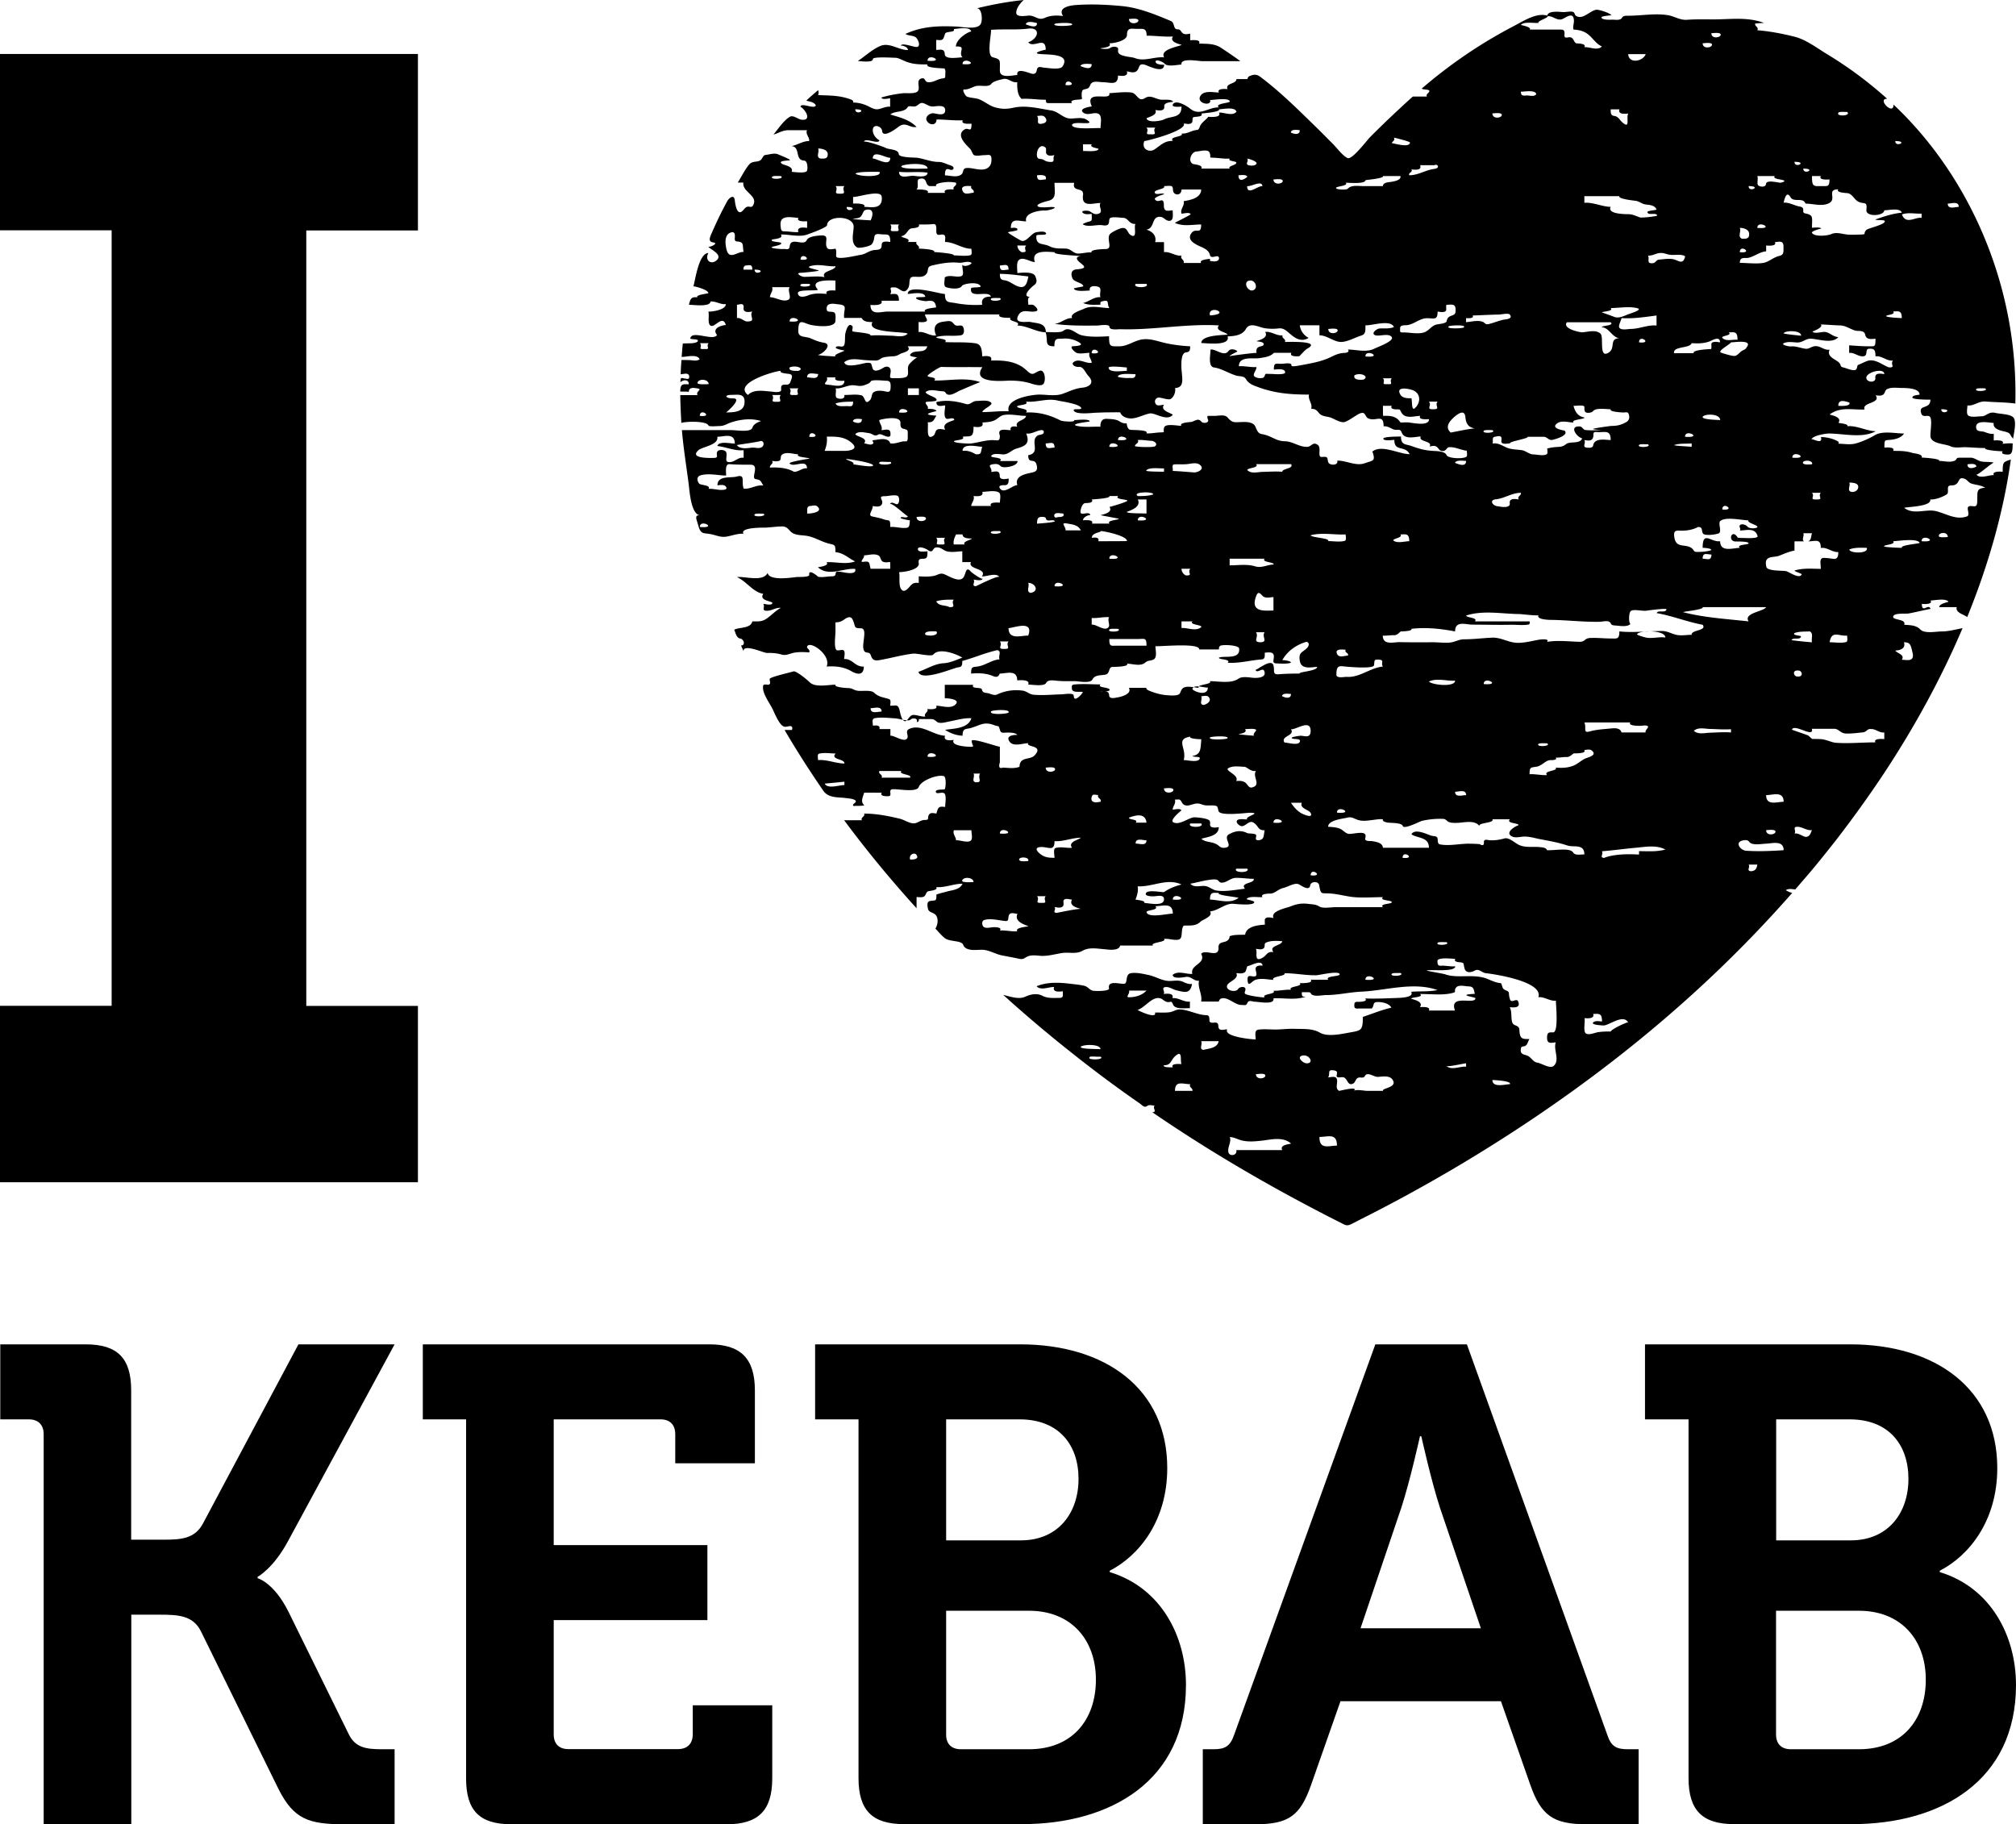 <svg xmlns="http://www.w3.org/2000/svg" xml:space="preserve" id="Layer_1" x="0" y="0" version="1.1"
	viewBox="0 0 148.62 134.49">
	<title>Kebabreporters logo</title>
	<path
		d="M0 74.15h8.23V16.98H0v-13h30.81v13.01h-8.23v57.17h8.23v13H0V74.15zM3.22 105.74c0-.7-.4-1.1-1.09-1.1H.02v-5.53h6.3c2.37 0 3.35 1.05 3.35 3.39v11.01h2.46c1.28 0 2.22-.1 2.81-1.15L22 99.11h7.09l-7.88 14.55c-1.08 1.99-2.22 2.59-2.22 2.59v.1s1.18.3 2.26 2.44l4.44 9.02c.49 1.05 1.33 1.15 2.47 1.15h.93v5.53h-3.7c-2.61 0-3.74-.35-4.88-2.64l-5.71-11.61c-.59-1.15-1.67-1.2-3.05-1.2H9.68v15.45H3.22v-28.75zM34.37 104.64h-3.2v-5.53H52.3c2.31 0 3.35 1.05 3.35 3.39v5.38h-5.87v-2.14c0-.7-.39-1.1-1.08-1.1h-7.88v9.27h11.33v5.53H40.82v8.42c0 .7.39 1.09 1.08 1.09h8.08c.69 0 1.09-.4 1.09-1.09v-2.14h5.86v5.38c0 2.39-1.04 3.39-3.35 3.39H37.71c-2.36 0-3.35-1-3.35-3.39v-26.46zM63.29 104.64h-3.2v-5.53h15.12c6.31 0 10.84 3.29 10.84 9.12 0 3.94-2.12 6.48-4.24 7.57v.1c3.79 1.15 5.62 4.73 5.62 8.32 0 7.08-5.57 10.26-12.07 10.26h-8.72c-2.32 0-3.35-1-3.35-3.39v-26.45zm11.98 8.92c2.71 0 4.24-1.99 4.24-4.53s-1.48-4.39-4.34-4.39h-5.42v8.92h5.52zm-4.44 15.4h5.03c3.15 0 4.93-2.14 4.93-5.13 0-2.94-1.82-5.08-4.93-5.08h-6.11v9.12c-.01.69.39 1.09 1.08 1.09zM88.67 128.96h.79c.83 0 1.23-.2 1.53-1.09l10.4-28.76h6.75l10.34 28.76c.29.9.69 1.09 1.53 1.09h.79v5.53h-3.84c-2.46 0-3.35-.65-4.14-2.89l-2.17-6.18H98.82l-2.17 6.18c-.79 2.24-1.63 2.89-4.09 2.89h-3.89v-5.53zm20.5-8.92-3.01-8.87c-.64-1.94-1.38-5.28-1.38-5.28h-.1s-.74 3.34-1.38 5.28l-3 8.87h8.87zM124.47 104.64h-3.2v-5.53h15.13c6.31 0 10.84 3.29 10.84 9.12 0 3.94-2.12 6.48-4.24 7.57v.1c3.79 1.15 5.62 4.73 5.62 8.32 0 7.08-5.56 10.26-12.07 10.26h-8.72c-2.31 0-3.35-1-3.35-3.39v-26.45zm11.98 8.92c2.71 0 4.24-1.99 4.24-4.53s-1.47-4.39-4.33-4.39h-5.42v8.92h5.51zm-4.43 15.4h5.02c3.16 0 4.93-2.14 4.93-5.13 0-2.94-1.82-5.08-4.93-5.08h-6.11v9.12c0 .69.39 1.09 1.09 1.09z"
		class="st0" />
	<path
		d="M132.12 65.83c-.16-.04-.32-.11-.47-.2.2-.15.48-.07.7-.06l1.11-1.29c.64-.76 1.27-1.55 1.89-2.34 1.23-1.59 2.41-3.23 3.54-4.93 2.19-3.32 4.17-6.89 5.79-10.7-.54.1-1.02.24-1.51.24-.44 0-1.28.19-1.61-.15-.32-.33-.8-.31-1.18-.34.17-.47-.98-.31-.8-.65.12-.23.91-.15 1.11-.18.55-.1 1.08-.24 1.63-.34-.15-.44-.64.37-.64-.37.1.01.83.07.64-.25.28 0 1.12-.19 1.32.09.03.03-.68.12-.68.4h1.29c-.12.43.6.55.77.74 1.49-3.66 2.65-7.56 3.22-11.62-.57.18-.6.19-.6.9-.1-.01-.83-.07-.65.25-.31-.04-1.06.31-1.29-.06.07.12 1.11-.84 1.29-.86-.28-.08-.59-.04-.87-.08-.33-.05-.55-.29-.84-.29h-.78c-.39 0-.17.16-.47.25-.35.11-.72-.01-1.08-.01.14-.17-1.14-.24-1.29-.25.14-.25-.56-.31-.65-.33-.47-.16-.93-.16-1.45-.16.19-.31-.54-.25-.64-.24 0-.63.01-.53.49-.58.33-.04.73-.13.96-.46-.65 0-1.6-.23-2.19.14-.39.24-1.02.51-1.45.61-.27.06-.55.04-.82.02-.13-.01-.26-.02-.38-.02.04-.09.02-.15-.06-.18-.34-.21-.89-.31-1.23-.31.16.62-.66.06-.7.18.1-.31 1.11-.44 1.25-.44 1.05-.01 2.5.38 3.49-.17-.71-.02-1.38-.43-2.1-.37.14-.17-.58-.22-.65-.25.28-.42-.47-.55-.65-.61.78-.6 1.72-.33 2.58-.37-.23-.55 1.24-.43.81-1.05.17.02.37.06.53-.03.17-.09.15-.34.31-.42.3-.15.69-.1 1-.09.23.01 1.4-.04 1.4.49-.09.04-.53.03-.53.22 0 .15 1.18.16 1.33.15 0 .77-.92.31-.67 1.03.13.38.59-.03.69.34.09.33-.02.94-.02 1.29 0 .61 1.06.59 1.45.77.38.18.8.06 1.19.08.47.02.93.06 1.4.06-.14.17 1.14.24 1.29.24-.2.24.31.24.39.24.39.01.32-.48.35-.82-.25-.02-.5 0-.75.03.19-.32-.54-.25-.65-.25v-.49c-.22.03-.43-.04-.64-.12-.27-.11-.63.01-.66-.34-.05-.61.99-.34 1.3-.34-.1.46.57.58.79.63.52.13.33.2.64.53.04-.37.27-1.23.03-1.55-.21-.27-1.02-.27-1.34-.35-.51-.12-.65.25-1.02.25-.28 0-.67.09-.94-.03-.22-.1-.1-.57-.1-.77.47.06.82-.33 1.33-.29.73.06 1.46.05 2.2.15.23-8.81-3.48-16.87-8.98-22.04.02.85-1.25-.43-.47-.43a29.42 29.42 0 0 0-4.53-3.35c-.75-.46-1.49-1.03-2.32-1.23-.88-.22-1.82-.4-2.72-.47.13-.24-.2-.27-.16-.49.21-.03.43-.04.65-.05-1.2-.46-2.49-.26-3.72-.26-.66 0-1.31-.02-1.97.03-.54.03-.93-.28-1.45-.35-.96-.14-1.98.06-2.94.05-.12 0-.3 0-.38.14-.13.24-.52.14-.79.15-.07.01-.73.03-.73-.17 0-.11.74-.14.73-.16-.13-.18-.96-.43-1.11-.4-.46.06-1 .77-1.49.45-.16-.11-.06-.28-.31-.31-.23-.02-.45.04-.67.03-.21-.01-1.15-.14-1.15.31.36-.06.62.26.97.24.25.03.97-.73 1 .08.01.22-.1.44-.03.66.33.02.67.08.96.27.41.26.68.79 1.13.97-.3.35-.93.02-1.29.06.17-.28-.46-.27-.55-.28-.27-.03-.2-.51-.61-.45-.07.01-.33.08-.31-.13.04-.46-.07-.44-.44-.44h-2.12c.17-.19-.66-.33-.65-.34.21-.27 1.01-.12 1.3-.15-.16-.17 1.22-.49.44-.58-.73-.09-1.58.45-2.24.8-2.4 1.25-4.66 2.77-6.81 4.62.11.11.61.03.56.21-.04.14-.27.19-.18.38h-1.04c-.37.33-.74.67-1.1 1.01-.69.64-1.36 1.29-2.03 1.96-.27.27-1.36 1.74-1.69 1.56-.4-.21-.77-.75-1.11-1.08-.39-.39-.77-.78-1.16-1.16-1.34-1.31-2.71-2.67-4.17-3.76-.25-.18-.46-.17-.72-.06-.11.02-.18.11-.21.24h-.81c.01.37-.87.3-.65.74-.1-.01-.83-.07-.64.25-.36 0-1.1-.18-1.36.24-.35.57.85.81.71.31.17.02 1.36-.2 1.45.1.05.14-1.14.14-.81.45-.76-.03-1.41.68-2.11.09-.22-.18-1-.67-1.25-.35-.22.29.54.2.61.2 0 .89-.75.66-1.3.95-.19.1-1.19.28-1.28-.09.16-.1.84-.23.65-.61.17.02.71.14.66-.27-.04-.34.69-.3.65-.35-.13-.2-.69-.12-.88-.14-.43-.04-.77-.39-1.19-.12-.51.33-.57-.36-1.02-.41-.53-.06-1.08.02-1.61.05.15.64-1.88-.33-1.29.98-.14.01-1.01.15-.63.45.32.26.76-.06 1.1.08.32.14.17.75.17 1.07-.25-.05-2.11.16-2.1-.25.1-.24 1.03-.06 1.24-.14.18-.07-.28-.3-.31-.31-.33-.09-.67-.02-1-.01-.57.02-.91-.52-1.48-.6-.89-.14-1.81-.39-2.71-.21-.52.11-.83.13-1.36 0-.46-.12-.76-.41-1.2-.6-.3-.12-.62-.09-.93-.21-.12-.05-.38-.53-.21-.52.29.01.52-.13.79-.23.37-.14.99.11 1.22-.19.16-.21.69-.31.9-.36.36-.07.61.3 1.01.24-.01.45.01.94.32 1.23.44-.03.88.02 1.33.05.15.01.3.01.45.01.05.16-.02.23.16.25h1.78c-.23-.24.42-.25.5-.26.34-.03.21-.02.21-.33 0-.51.17-.37.44-.49.11-.05.16-.17.21-.29.15-.32.64-.17.92-.17.53 0 1.11.29 1.11-.49.16.02.8.12.65-.31.21.03.51.15.71-.01.27-.23.11-.61.61-.48.2.05 1.43.71 1.43 0-.09.01-.63 0-.63-.22 0-.24.58.04.65.13.22.28.99.08 1.26.08-.11-.52 1.27-.25 1.55-.25h2.79c-.47-.35-.95-.67-1.43-.99-.51-.33-1.06-.28-1.62-.31.19-.32-.54-.25-.65-.24v-.49c-.16.02-.37.09-.53-.02-.19-.14-.15-.3-.41-.3-.33 0-.18-.48-.48-.61-1.17-.49-2.36-.98-3.59-1.1-1.12-.11-2.27-.16-3.4-.08-.3.02-1.41.13-.96.81-.45-.05-.9-.06-1.33.13-.49.22-.64-.11-1.11-.16-.19-.02-.97.17-1.01-.18-.03-.37.35-.8.55-.97-1.16.12-2.31.33-3.45.61.37.01.44.87.27 1.17-.25.43-1.37.2-1.74.18-1.3-.06-2.55-.04-3.8.54.23.16.55.09.77.26.14.12.38.61.1.7-.18.06-1.14-.36-1.22-.09.01-.04.53.04.53.32-.71 0-1.37-.6-2.06-.29-.59.26-1.09.74-1.63 1.1.17 0 1.12.15 1.11-.15 0-.19 1.5-.09 1.66-.09.24 0 .6.23.92.33.48.16.93.16 1.45.16-.23.28 1.24.28 1.25.3.06.1.08.21.06.33-.02.38.05.37-.25.41-.36.05-.62.3-1.01.27-.32-.02-.17-.38-.52-.27-.41.14-.04.68-.25.93-.18.22-.84.13-1.07.15-.54.06-1.09.16-1.62.32.07.19.52.06.65.06v.62c-.3-.04-.58.13-.88.18-.32.05-.61-.18-.91-.3-.3-.12-.62-.19-.94-.19.08-.15-.17-.23-.23-.25-.82-.29-1.51-.26-2.35-.3a.45.45 0 0 0 0-.36c-.3.25-.59.5-.87.77.22.07.54.08.7.33-.04.36-1.09-.23-1.13.12.43.25.84 1.07.05.95-.23-.04-.58-.34-.81-.22-.45.24-.88.9-1.23 1.32.4-.11.67-.32 1.09-.32h1.38c-.12.32.2.5.16.8-.45-.01-.85.28-1.29.37.67.07.21 1.03.92 1.07.24.01.28.5.22.73-.06.25-.98.1-1.14.1.17-.41-.55-.48-.72-.6-.36-.26.62-.21.6-.27-.02-.08-.79-.38-.9-.43-.24-.09-.51-.01-.75.03-.35.05-.24.04-.45.33-.22.3-.64.06-.93.42-.32.39-.55.88-.82 1.31h.41c-.09.7 1.07.94.74 1.64-.13.26-.24.1-.44.14-.19.04-.28.27-.44.37-.35.21-.46-.57-.49-.84-.06-.49-.44-.18-.59.12-.39.72-.75 1.46-1.08 2.22-.18.41-.33.71.11.77.4.06-.34.4-.4.29.11.22 1.18.6.57 1.06-.37.28-.84-.02-.56-.58-.69.04-.93 1.81-1.1 2.46.16 0 1.1.26 1.1.5-.07.05-.96.12-.81.31-.41-.04-.51.05-.62.55.39.01.77.07 1.16.02.12-.02.41-.05.43-.26.39-.04.74.24 1.13.19 0 .43-1.03.57-1.29.55.09.26-.09.89.17 1.04.3.18.88-.84 1.12-.05-.29.02-1.07.22-.65.74-.29.47-1.88-.39-1.97.25-.01.08.5.04.55.13.09.2-.48.23-.52.23-.19 0-.39.01-.58.01-.04.33-.06.66-.09.99.31.02 1.14-.24 1.33.17-.21.18-.53.07-.76.07-.2-.01-.39-.01-.58-.01-.03.35-.05.7-.06 1.05.2 0 .62-.17.63.19 0 .2-.16.16-.26.13-.29 0-.38-.2-.39.27.16-.17.62-.26.62.15-.41 0-.63-.08-.63.54.21 0 .42-.01.63.02 0-.32.29-.3.46-.28.73.08.01.19.18.52h-1.27c.01.69.04 1.37.08 2.05.28-.11 1.85-.17 2 .19.04.1.65.04.77.04.42 0 .56-.16.93-.28.7-.22 1.46-.31 2.17-.09-.22.09-.54.2-.63.49-.12.37-1.17.18-1.54.18h-3.66c.11 1.31.32 2.6.49 3.9.08.61.17 2.25.82 2.38-.43-.03-.2.37-.12.69.2.74.35.59.93.7.38.07.71.24 1.11.19.43-.06.87-.25 1.31-.22-.3-.49 1.56-.45 1.6-.45.41-.02.82-.08 1.22-.09.48-.01.5.34.86.52.32.15.68.12 1.01.18.54.09 1.04.42 1.58.56.47.12.51.06.51.64.59.04.93.43 1.45.68-.68.25-1.4.02-2.1.06.21.28-.55.34-.64.37.52.49 1.21.33 1.81.22.31-.06.62-.12.93-.1.09.26-.16.3-.3.31-.33.02-.65-.1-.98-.11-.3 0 .02.35-.43.35-.32 0-.71.1-1.02.03.02 0-.72-.63-.65-.15.03.2-.76.16-.9.17-.35.03-2.04.32-2.17-.3-.35.7-1.72.22-2.26.31.7.3 1.18 1.11 1.94 1.23-.36.53.73.53.67.69-.07.2-.54.05-.67.05.16.25-.18.51.28.51.35 0 .66-.26 1.01-.21-.41.21-.73.6-1.13.84-.3.19-.64.15-.97.15-.11.55-1.01.42-1.33.62.11.27.17.61.45.65.26.04.4.51.05.51.06.14.12.27.18.41 0-.56 1.49.14 1.73.14.36-.01.73.01 1.09.12.33.1.66-.11.98-.15.34-.05.69-.04 1.04-.01.12-.19-.2-.29-.15-.43.19-.49 1.8.62 1.44 1.47.65-.04 1.26.01 1.85.36.39.22.89.33.89-.36-.64.05-.84-.6-1.45-.55 0-.16.11-.55-.05-.65-.13-.08-.47.1-.55-.06-.15-.29-.04-1-.04-1.32v-.68c.25.01.44-.06.65-.21.19-.14.48-.3.62.02.24.51.04.63.6.63.66 0-.24 1.72.46 1.79.34.04.22.24.41.46.16.2.53.09.71.06.75-.14 1.5-.35 2.26-.44.28-.04 1.36.24 1.5.07.43-.53 1.67-.06 2.14.22-.46.19-.92.39-1.4.42-.64.04-1.22.42-1.83.63.18.76 2.62-.3 2.92-.33.27-.03.31-.12.31-.47.43-.12.84-.26 1.27-.41.44-.15.87-.29 1.32-.39.34.1.04.43.16.68-.57.04-1.06.45-1.62.53-.37.05-.48-.01-.48.52.48-.04.98-.04 1.45.12.24.08.52.27.66-.12.48 0 1.29-.32 1.29.5.13-.01.99-.09.81.31.29 0 1.18.16 1.32-.12.14-.27.59-.18.8-.16.44.04.89.03 1.34.03.23 0 1.11.19 1.27-.12.19-.38.69-.29.99-.37.33-.09.18-.56.5-.56.15 0 1.27-.02 1.06-.24.4 0 1.01.23 1.36-.09.2-.18.45-.1.65-.25.22-.18.09-.69.09-.95.35.04 3.26-.27 3.23.24h1.45c-.01-.14.03-.23.12-.28.27-.09 1.34-.03 1.37.21.1.86-1.14.5-1.49.68-.05.15.94.1.64.37.85.06 1.66-.18 2.49-.24.27-.02.25-.2.25-.5.19 0 .67-.13.67.27 0 .3-.15.5.18.52.25.01.5.03.74.01.74-.05.07-.26-.3-.25.28-.49.67-.83 1.1-1.07.22-.12.44-.21.67-.28.27.04.2.32.04.47-.33.33-.64.29-.51.97.13.64.89.41 1.27.41 0 .31-1.4.36-1.29.49-.51 0-1.02.01-1.53.05s-.29-.25-.4-.65c-.16-.58-1.29.43-1.33.31.12.34.53-.2.65.1.19.48-.45.51-.66.51-.38 0-.92-.17-1.26.07-.54.37-1.46.17-2.09.17.24.25-1.05.24-.81.49-.3 0-1.04-.24-1.26.12-.14.22-.08.36-.37.42-.26.05-.52.02-.77 0-.39-.03-.78-.14-1.15-.28-.04-.02-.38-.13-.32-.26h-1.29c.27.5-.7.69-.9.72-.12.02-.54.12-.55-.15-.03-.43-.39-.3-.64-.26-.01-.05.65-.03.67-.14.05-.24-.96-.15-.67-.42-.65 0-1.32-.06-1.97.01-.16.02-.15.12-.14.3.02.34.55.19.81.25-.05.14-.51.64-.63.45-.09-.14.02-.26-.18-.3-.24-.05-.53.01-.76.02-.69.02-1.38.09-2.07.03-.31-.03-.5-.26-.79-.3-.65-.09-1.29 0-1.89.28-.17.08-.36.01-.53-.05-.28-.11-.53 0-.6-.33-.04-.18-.83 0-.63-.33h-2.1v.99c.12-.01 1.28.06.74.5-.36.29-.98.05-1.38.05.19.32-.54.26-.64.24.09.25-.29.31-.16.56-.29.02-.58-.12-.88-.12-.29 0-.43.5-.63.46-.22-.05-.32-.53-.37-.75-.12-.53-.25-.39-.7-.39 0-.16.08-.43-.09-.49-.39-.13-.76-.14-1.1-.47-.24-.22-.9-.1-1.19-.14-.35-.05-.37-.19-.72-.2-.09 0-1.09-.06-.93-.25-.53 0-1.5.23-1.91-.18-.23-.23-1.02-.86-1.19-.8-.2.07-1.75.41-1.76.56-.01.16.12.36-.08.42-.09.03-.36-.09-.4.08-.1.5.45 1.24.64 1.61.19.35.56 1.37.95 1.41.15.02.33-.07.47-.04.1.06.11.15.06.28h-.54c.9 1.54 1.86 3.03 2.85 4.47.38.56 1.07.47 1.59.54.11.02.85.05.81.27-.03.13-.26.15-.19.32.07-.01.82.01.81-.06-.3-.24-.09-.62 0-.92H65c-.17.29.4.26.49.26.34-.02-.04-.45.28-.51s1.8.27 1.96-.17c.18-.5 1.41-.94 1.85-.8.19.06.15.81.07.96-.04.06-.71-.03-.66.2.05.25.59-.12.69.21.08.28 0 .61 0 .9-.46-.05-.51-.02-.65.49-.13-.02-.39-.09-.5.03-.24.25.07.45-.37.44-.28 0-.5.23-.77.25-.33.02-.72-.26-1.05-.34-.87-.21-1.75-.38-2.64-.38.11.23-.28.26-.16.49h-1.31c1.69 2.28 3.48 4.44 5.34 6.49v-.83c.15.01.31.03.46 0 .24-.06.19-.28.35-.4.1-.07.8-.07.64-.33.66.05 1.28-.25 1.94-.25-.2.44-.75.47-1.09.56-.28.08-.57.14-.84.24 0 .14.03.4-.12.43-.38.06-.64-.04-.5.62.08.37.61.19.7.75.04.25-.03.51-.15.71.23.24.44.5.69.7.37.29 1.23.15 1.36.5.19.51 1.03.35 1.39.36.53.01.96.32 1.49.42.41.08.81.15 1.22.24.36.08.4-.06.65-.17.3-.13.69-.06 1-.04.52.02 1.02-.13 1.53-.21.49-.08 1.04.1 1.5-.16.5-.29 1.11-.16 1.64-.12.24.02 1.05.16 1.15-.27H85c-.24-.25 1.05-.24.81-.49.34-.04.69.11 1.03.06.43-.06.16-.68.42-1.04.41-.02.89.06 1.23-.28.15-.16.98-.4.71-.77.58-.04 1.09-.57 1.66-.56.14 0 1.64.18 1.6-.13-.01-.1-.58-.18-.56-.22.18-.25.92-.11 1.17-.14-.19-.26.48-.26.56-.26.36 0 .6-.34.99-.42.32-.07.81-.4 1.12-.27.13.05.78.56.85.08.04-.29.6-.34.66-.01.13.75.16.56.8.61.57.04 1.1.19 1.66.26.74.08 1.5.01 2.24.01-.29.27.69.22.65.37.04.15-.94.1-.65.37h-3.51c-.34 0-.93.12-1.2-.06-.22-.15-.53-.15-.77-.18-.55-.07-.9.01-1.4.21-.2.08-1.45.32-1.18.83-.16-.02-.57-.14-.65.12 0 .12 0 .25.01.37-.14.01-.28.02-.42.04-.27.04-.55.1-.79.28-.12.09-.22.23-.25.42-.23.01-.46 0-.69.02-.15.01-.3.04-.45.09 0 .2-.13.32-.27.38-.22.1-.57.05-.55.46.03.82-.95.08-1.28.46.4.74-.84.79-.65 1.48-.45.04-1.04-.27-1.45.07.02.34.83.17.98.15.4-.05.58.33.96.28-.11.54.26 1 .16 1.54h1.3c.04-.14.11-.22.23-.24.49-.09.95.49 1.44.49.29 0 .34.08.46-.19.09-.19.39-.05.52-.05.27 0 1.5.26 1.38-.25.78-.04 1.62.15 2.38-.12-.25 0-.29.01-.29-.33h.43c.32 0 .15.11.38.21.28.11.7 0 .99 0 .87 0 1.71-.21 2.57-.25 1.83-.08 3.84-.75 5.63-.12-.64.14-1.29.07-1.94.13.25.42-.79.44-.93.45-.82.03-1.64.07-2.46.04.24.24-.4.25-.48.25-.1.01-.29-.04-.31.15-.05.41.12.34.42.34h.85c.2-.16.06-.44.35-.47.29-.03.93.05 1.1.41-.71.16-1.4.45-2.1.68 0 .97-.1 1-.91 1.14-.63.11-1.67.36-2.26.02-.55-.32-1.21-.26-1.85-.28-.52-.02-1.03.06-1.55.05-.38-.01-.76-.04-1.13.01-.32.04-.2.45-.2.72-.2.01-2.39-.19-2.1-.74-.27 0-.63.17-.65-.23-.01-.22-.08-.27-.25-.27-.11 0-.42.07-.41-.17 0-.47-.13-.34-.49-.4-.56-.09-1.11-.37-1.67-.4-.26-.02-.48.15-.74.2-.37.06-.74.02-1.11.03.14.5-1.14-.1-1.29-.19.59-.18 1.15-1.15 1.8-.81.12.1.24.18.37.22.34.05.3-.16.46.21.16.36.95.23 1.23.25v-.49c-.45.06-.84-.31-1.29-.25.15-.42-.49-.32-.65-.31.16-.18-.24-.48.17-.51.26-.02.53.18.78.24.59.14 1.01.3 1.15-.47-.26.04-.47-.07-.7-.17-.31-.13-.62-.05-.94-.05-.51.02-1.03-.32-1.53-.43-.42-.09-.87-.2-1.3-.15-.52.06-.22.76-.54.79-.31.03-1.24-.29-1.11.34.05.22-1.12.22-1.26.15-.2-.08-.32-.28-.55-.34-.33-.08-.69-.11-1.02-.15-.83-.1-1.71-.15-2.51.18.3.35.93.03 1.29.06-.15.43.49.33.64.31 0 .33.07.49-.26.49-.43 0-.84.05-1.25-.16-.4-.21-.89-.1-1.25.07-.5.23-1.13-.02-1.63-.13 1.8 1.63 3.65 3.18 5.53 4.65a92.963 92.963 0 0 0 4.49 3.32c.27.19.37.37.6.21.15-.11.38-.02.54-.02-.18.21.22.46-.17.49 4.03 2.76 8.19 5.2 12.43 7.4.46.24.93.48 1.39.71.35.17.47.32.84.14.28-.14.55-.28.82-.42a117.005 117.005 0 0 0 9.74-5.51c7.91-4.99 15.41-11.03 21.95-18.49m8.24-18.48c.49 0 .5.23.63.75.18.74-.44.54-.79.54.26-.38-.37-.48-.48-.68.27-.01.8-.1.64-.61m5.33-18.66c.03-.09.39-.06.65-.06.34.22-.82.27-.65.06zm-2.1-13.68c.29 0 .81-.2.81.24-.29.01-.81.21-.81-.24m-.48 15.16c1.01 0 0 .5 0 0M83.23 1.4c.11 0 .66-.09.69.1.03.24-.69.36-.69-.1m-2.1 2.16c.1-.03.89-.07.65-.37.26.02 1.3-.17 1.3-.61 0-.59.35-.45.77-.45.42 0 .68-.08.68.5.65 0 1.29.1 1.94.06-.28.42.47.55.64.62-.23.13-1.62.32-1.29.92-.73-.07-1.46.33-2.16.05-.25-.1-1.11-.1-1.22-.42-.06-.15.07-.3-.11-.38-.15-.06-.38-.04-.51.07-.11.1-.73.05-.69.01m-.65 1.17c0 .58-.82.11-.83.15.07-.25.71-.16.83-.15m-1.93 1.54c0-.64 1.04.12 0 0m-.81-4.5c.08-.08 1.45-.15 1.29.06-.08.09-1.45.15-1.29-.06zm-1.29-.06c0 .49-.83.06-.83.09.06-.3.67-.15.83-.09m-3.39.49c.91-.07 1.83.02 2.74-.09.94-.11.77.73 0 1.01.41.47 1.29-.5 1.29.55-.06-.01-.72.16-.65.25.15.2 2.63-.16 1.89.98-.19.28-1.11.1-1.35.09-.2-.01-.49-.18-.55.19-.05.32-.29.29-.48.22-.18-.05-1.06-.42-.95.13-.3 0-1.29.29-1.29-.32 0-.81.09-.82-.53-.99-.46-.13-.1-1.64-.12-2.02M51.59 30.66c0-.64 1.05.12 0 0m.65-2.34c-.08 0-.86.06-.82-.1.07-.33.82-.28.82.1m-.32-2.59c-.53.04-.1-.17-.32-.43h.64c-.23.26.21.47-.32.43m10.33 32.15c-.32-.02-1.25.32-1.45-.11 0 0 1.3-.12 1.45-.14v.25m-1.94-1.84c0-.15-.09-.45.09-.48.38-.09.82-.01 1.2-.01-.41.47.69.38.65.74-.66-.01-1.29-.31-1.94-.25m6.78 7.32c-.1-.36.32-.55.47-.34.26.36-.36.36-.47.34m10-6.77c.11 0 .66-.09.69.1.04.23-.69.35-.69-.1m-4.03-4.14c.08-.11 1.45-.19 1.29.08-.08.11-1.45.2-1.29-.08zm-8.88-.24c.29 0 .81-.19.81.25-.3 0-.81.2-.81-.25m2.91 5.12h-2.1c.12-.24-.28-.26-.16-.49h1.62c-.25.27.82.24.64.49m1.29-1.54c0-.64 1.38.12 0 0m2.1 6.16c-.01-.27-.26-.45-.16-.74h1.29c0 .2.12.63-.05.77-.26.18-.8-.06-1.08-.03m1.29 3.08c-.08 0-.87.06-.84-.1.07-.32.84-.26.84.1m.16-7.36c-.34-.06-.04-.41-.16-.64h.48c-.21.32.24.68-.32.64M75 68.66c-.43.03-.86-.09-1.29-.06.22-.27-.45-.25-.54-.24-.2.02-.44.09-.63-.01-.15-.08-.19-.44-.01-.51.43-.17 1.13.02 1.59.06.3.03.16-.27.28-.47.12-.2.45-.06.61-.06-.27.57.53.8.81.92-.11.03-1.04.1-.82.37m-1.29-7.21c0-.63 1.38.12 0 0m2.09 2.03c-.08 0-.68.08-.67-.12.02-.22.79-.19.67.12m-.64-6.95c-.39.15-.81.08-1.22.06-.26.09-.34-.03-.23-.39v-1.15c-.2 0-2.1-.69-2.08-.42.03.39.34.45-.28.42-.15-.01-1.29-.08-1.04-.5-.16.02-.8.12-.64-.31-.87-.03-1.78-.92-2.66-.49-.31.15 0 .48-.13.68-.23.34-.95-.23-1.24-.19v-.49h-.81c.1-.34-.35-.26-.48-.25 0-.2-.1-.51.13-.55.48-.09 1.02-.02 1.51.01.26.01.99.26 1.14.09.11-.13.58-.13.45.18.12 0 .17-.07.16-.22h.77c.35 0 .33.03.57.21.21.16.69.01.9-.03.54-.1 1.08-.27 1.63-.24-.24.8-1.39.75-1.94.86.41.26.84.41 1.29.43 0-.61.28-.46.65-.58.72-.23.95-.47 1.68-.2.42.15.29-.04.45.42.06.18.27.14.39.13.22 0 .7-.03.87.17 0 0-.94-.04-.58.49.28.41 1.02.12 1.38.12-.19.31 1.19.13.47.9-.33.36-1.1.06-1.11.84m1.61 10.03c-.56.03-.08-.21-.32-.49h.64c-.23.28.24.53-.32.49m1.13.74c-.36-.03-.01-.23-.16-.43.17.02.55.13.65-.12.06-.14-.06-.33.07-.43.15-.11.4 0 .57 0-.26.47.42.62.64.68-.59.05-1.18.19-1.77.3m1.13-4.8c-.4.04-.82-.1-1.22.02-.18.05-.07.57-.07.72-.43 0-.76-.02-1.12-.34-.48-.44.02-.49.37-.44.44.06.75.22.75-.45.65.05 1.28-.25 1.94-.25-.16.16-.97.3-.65.74m2.1-3.39c-.18.02-.4.09-.57-.02-.09-.06-.12-.16-.09-.29.06-.32.24-.19.49-.19-.11.24.29.27.17.5m10.17-4.99c.11-.02.69-.08.49-.37.21 0 .41-.03.62-.01.47.05-.09.26.03.5-.13-.01-1.16-.09-1.14-.12m.48 2.41c.3.14.45.35.81.31-.29.41.42 1.03-.28 1.21-.25.07-.32-.21-.5-.35-.2-.15-.45-.14-.68-.12.26-.44-.86-.76-.59-.94.36-.22.86-.11 1.24-.11m-2.58-2.16c.08-.09 1.45-.15 1.29.06-.08.09-1.45.15-1.29-.06zm-.49-2.4c-.34-.06-.04-.41-.16-.64.17 0 .42-.1.56.06.27.32-.22.57-.4.58m-.8-1.2c.13-.34.9-.05 1.13-.08 0 .74-1.22.22-1.13.08m-.16 3.54c-.13.16.71.19.81.19-.06.67 0 1.13-.65 1.23.05.1.56.03.54.16-.05.39-.98.12-1.19.15.26-.85-.66-1.56.49-1.73m-1.94 3.81c.11 0 .66-.09.69.1.04.24-.69.36-.69-.1m-2.58 2.16c.5-.19 1.21-.37 1.29.37h-.8c.26-.26-.54-.2-.49-.37m1.29 1.67c0 .44-.51.24-.8.24-.01-.44.5-.24.8-.24m-.81 4.37c.12-.31.22-.64.16-.98 1.07.07 2.17-.63 3.23-.13-.44.11-.89.28-1.29.56-.2.02-1.26-.21-1.34.1-.07.23.55.21.56.21.25 0 .76-.16.78.19.04.6-1.14.3-1.46.3.15-.17-.57-.23-.64-.25m2.75 1.04c-.31-.03-1.82.37-1.94-.12.04-.17.95-.13.65-.43.53 0 1.29-.32 1.29.55m0-1.04c0-.64 1.38.12 0 0m2.74 0c0-.61.26-.49.65-.49-.19.19 1.46.3 1.45.37-.61.46-1.44.14-2.1.12m2.58-.8c-.68.07-1.38.23-2.06.14-.33-.04-.58-.31-.89-.34-.34-.04-.8.15-1.08-.17.41-.07.82-.19 1.24-.26.22-.03.47-.08.69-.04.16.03.18.2.34.22.39.04.67-.34 1.08-.35.44-.01.88.07 1.33.07.07.36-1.04.26-.65.73m-4.03-4.81h.81c.25.33-1.07.33-.81 0zm3.39 3.33h.81c.25.33-1.07.33-.81 0zm1.61-2.09c-.25-.03-.15-.15-.14-.35.01-.18-.56-.13-.66-.18-.45-.23-.88-.17-1.34.08-.51.28.39.92-.31 1-.39.04-.39-.18-.72-.31-.33-.14-.72-.1-1.02-.35.42-.14 1.29-.19 1.29-.86-.16.02-.34.06-.51 0-.23-.08-.07-.28-.16-.46-.1-.2-1.02-.28-1.19-.26-.42.06-1.09.62-1.51.35-.25-.16.53-.79.61-.86-.06-.19-.52-.06-.64-.06.01-.27.26-.45.16-.74.32 0 .37-.08.52.21.1.2.31.25.48.22.4-.07.56-.24 1-.07.28.11.55.06.84.07.35.03.29.09.38.41.1.4 2.06.13 2.29.13.98 0-.38.27-.18.49-.2 0-.4-.04-.6 0-.41.09.02.56.28.49.28-.07.5-.45.81-.24.37.24.29.57.8.55-.09.45-.02.7-.48.74m-.16 8c.17.02.41.09.57-.04.14-.12 0-.33.16-.41.36-.17.83-.14 1.21-.11-.05.34-1.03.32-.65.8-.52-.06-.46.25-.86.45-.59.29-.3-.39-.43-.69m5.33 2.28h-1.29c.21.28-.7.25-.81.25.25.27-.89.22-.65.49-.43-.03-.86.09-1.29.07.25.27-.9.22-.65.49-.18.02-1.38-.14-1.46-.29-.06-.1.14-.31-.01-.43-.13-.1-.41-.03-.5.12-.14.23-.83.14-.81-.22.02-.34.93-.51.69-.97.2.02.42.06.61-.05.16-.09.13-.46.25-.47.25-.04 1.01-.51 1.08-.03-.15-.01-.48-.04-.52.22-.01.13.16.5-.01.56-.24.09-.6-.21-.58.25.03.64.28.12.58.02.43-.15.9-.02 1.33 0-.23-.26.98-.27.81-.49.82 0 1.51.16 2.33.15.22 0 1.67-.36 1.74-.08.06.19-1.11.11-.84.41m2.74 0c0-.63 1.38.12 0 0m7.42 6.41c-.43-.05-1.07.3-1.46-.06.11.1 1.22-.17 1.46-.19v.25m3.23 1.29c-.32 0-1.29.29-1.29-.31.14.01 1.43.06 1.29.31m7.43-3.88c-.3-.01-.6 0-.89.04-.26.03-.65.23-.9.12-.28-.12-.07-.87-.14-1.15.15.01.77.08.64-.31.42 0 .65-.09.65.56-.18-.02-.48-.08-.64.06-.23.19.68.23.76.23.4 0 1.43-.86 1.81-.23-.04-.05-1.24.5-1.29.68m-4.69-18.91c-.43.03-.86-.09-1.29-.06 0-.56.08-.48.53-.56.37-.06.67-.48 1-.48.07 0 .56.01.4-.19.28.02.55-.05.82-.04.23.01.46-.27.52-.27.1 0 .97.02.76-.25.15 0 .4-.08.54.03.44.34-.18.49-.35.56-.38.12-.68.48-1.08.6-.39.14-.81.14-1.22.11.23.27-.95.21-.63.55m-.64-2.28c.03-.09.39-.06.64-.06.35.23-.82.28-.64.06zm3.39-1.6h3.39c-.21.26.62.25.71.25.17 0 .34-.05.5-.01.29.07-.17.32-.08.5h-1.78c-.11-.39-.59-.31-.84-.29-.5.05-.99.07-1.49.21-.55.16-.23-.27-.41-.66m4.03 9.49V63c-.57-.03-1.15-.04-1.73.04-.29.04-.58.1-.85.21-.36-.04-.02-.27-.16-.49.83-.07 1.66-.18 2.49-.26.71-.06 1.51-.23 2.19.13-.63.18-1.29.12-1.94.12M122.77 47c-.46-.07-.94.09-1.4.01-.06-.01-.72-.19-.69-.25.19-.32 2.09-.32 2.09.24m1.94-.2c-.34 0-.68.07-1.03.02-.41-.06-.72-.3-1.15-.3-1.05 0-2.1.14-3.15.03 0 .62-.19.52-.68.52-.44 0-.87-.05-1.31-.04-.16 0-.37 0-.51.12-.22.18-.3.17-.62.16-.74-.03-1.47-.11-2.21.01.23-.29-.62-.16-.7-.14-.5.09-1.01.23-1.52.21-.63-.02-1.16-.4-1.82-.38-.69.03-1.36.12-2.05.12-.46 0-.68.22-1.16.25-.39.02-.78-.03-1.17-.03-.81 0-1.63.01-2.45-.01-.42-.01-1.24.26-1.24-.48.28.02.56-.04.85-.03.23.01.43-.28.49-.28.08 0 .9-.02.76-.19 1.08-.13 2.16-.01 3.23.19 0-.82.79-.5 1.27-.5.94 0 1.87.03 2.81.01.43-.01.93.06 1.35-.02.08-.04.1-.12.06-.23h-4.03c.25-.29-.62-.26-.65-.43 1.27-.41 2.64-.12 3.93-.11.13 0 1.37.15 1.41.08-.19.33.81.35.89.35 1.19.01 2.38.16 3.58.14.31 0 .76-.18.88.17.08.11.29.1.39.11.24.02.83.12 1.03-.12-.14-.14-.12-.85.04-.96.21-.15.87.03 1.15-.02.13-.02 1.49-.2 1.47-.1-.06.32-.6.01-.72.28 1.15.2 2.25.65 3.39.86.34.46-.86.36-.81.74m-15.33 3.63c0-.63 1.38.12 0 0m-2.11 7.94c.3 0 .81-.2.81.25-.29 0-.81.19-.81-.25m-1.93-8.13c.62-.27 1.3-.02 1.93-.06 0 .5-1.73.32-1.93.06m-3.39-1.1c-.94.09-1.72.83-2.67.76-.16-.01-.76.14-.76-.16 0-.5.09-.66.46-.62.24.03 2.26.22 2.31-.07.06-.32-.04-.44.32-.42.51.01.15.27.34.51m-3.39 10.77c0-.63 1.38.12 0 0m.81-11.58c-.2 0-.63.18-.78-.08-.27-.48.49-.35.62-.35-.14.22.25.22.16.43m3.87-8.93c.38 0 .65-.11.65.5-.34 0-.83.17-1.14-.03-.22-.15.71-.21.49-.47m4.84-5.42c0 .58-.82.11-.82.15.06-.25.7-.15.82-.15m1.3-2.21c.03-.09.39-.06.64-.06.35.22-.82.27-.64.06zm2.58 5.05c-.17-.02-.71-.14-.66.27.06.44-.75.25-.91.23-.36-.04-.63-.46-.11-.51.64-.07 1.18-.48 1.84-.48.04.22-.29.25-.16.49m4.84-4.38c.16.02.44.1.58-.07.2-.24-.08-.56.33-.52.56.06 1.03-.23 1.03.59-.38 0-1.18-.19-1.29.39-.04.23-.36.18-.49.17-.34-.06-.03-.33-.16-.56m1.94-9.73c.62 0 1.39-.15 1.99.02.38.11-.6.4-.7.44-.35.14-.7.33-1.06.18-.08-.04-.88-.32-.88-.32.07-.08.9-.08.65-.32m.8.74c.86.06 1.73-.08 2.58-.19V24c-.62-.07-1.28.25-1.91.25-.18 0-.7.12-.83-.09-.1-.15.14-.55.16-.71m1.94 9.3c.34.23-.82.28-.65.06.04-.09.4-.05.65-.06zm-.65-7.51c0-.64 1.05.12 0 0m3.88 7.45v.25c-.12-.02-1.32-.07-1.29-.13.42-.14.86-.08 1.29-.12m-.49-.49c0-.63 1.38.11 0 0m.97 6.65c.45-.01.14.48.49.56.29.06.72.01 1-.08.3-.09-.05-.76.14-.92.4-.34 1.6-.05 2.08-.05-.17.21 1.02.41.55.56-.17.05-.52.05-.65-.12-.1-.12-.43-.22-.54-.07-.08.1.1.25 0 .38.49 0 1.12-.24 1.31.41.05.17-.63.15-.68.15-.18 0-.35-.01-.53-.01-.4-.01-.18-.04-.44-.24-.3-.22-.51.45 0 .5.04 0 1.09-.02.98.15-.06.1-.91.07-.64.32-.48 0-1.45.36-1.45-.49-.69.09-1.29-.82-1.29.49.36-.01 1.04.14.3.25-.24.04-.47.05-.71.05-.3.01-.2-.17-.46-.32-.46-.27-1.08.04-1.21-.72-.08-.45.03-.55.36-.53.46.02.95-.04 1.39-.27m.33-8.13c.21-.24 1.29-.22 1.29.25-.14-.02-1.37-.02-1.29-.25m1.45 6.84c0-.64 1.04.11 0 0m1.94 8.25c-1.62-.18-3.25-.27-4.84-.68.13-.06 1.57-.19 1.45-.37h4.68c-.16.32-1.7.43-1.29 1.05m1.29 15.39c.11 0 .66-.09.69.1.03.24-.69.36-.69-.1m-4.68-20.01c0-.5.31-.31.65-.31-.01.5-.32.31-.65.31M127.61 54c-.52-.04-1.05 0-1.57.02-.36.01-.85.15-1.17-.14.32-.29.81-.15 1.17-.14.53.01 1.05.06 1.57.02V54m1.46 10.23c-.35-.05-.02-.28-.16-.49h.64c-.05.36-.19.47-.48.49m2.42-1.55c-.92.06-1.85.1-2.77.04-.42-.03-.87-.63-.23-.76.16-.03.34-.06.45.09.21.31.93.16 1.22.15.42 0 1.33-.3 1.33.48m0-3.57c-.48 0-1.29.32-1.29-.49.48 0 1.29-.33 1.29.49m.8-12.44c.37-.13.75-.1 1.13-.12.29.15.09.52.16.8-.16 0-1.52-.14-1.51-.16.13-.24.65.04.7-.28-.03-.06-.66-.06-.48-.24m.17 3.2c-.23-.02-.38-.51.16-.43.23.02.37.51-.16.43zm.64 11.83c-.3-.08-.49-.29-.81-.25.14-.17-.12-.45.12-.49.39-.06.75.29 1.17.24-.14.31-.16.48-.48.5m8.56-21.8c0-.63 1.38.11 0 0m1.93-.31c-.08 0-.66.08-.66-.08 0-.27.66-.34.66.08m1.45-5.36c.14-.01.62-.11.66.16.01.03-.66.33-.66-.16m-2.74 2.59c.36.03.89-.17 1.21-.37.12-.07.09-.26.09-.4-.01-.39.3-.19.55-.32.35-.18.18-.61.69-.43.17.06.28.28.49.35.34.11.7.11 1.02.31-.72.04-.55.37-.59 1.06-.02.37-.18.31-.42.29-.54-.04-.09.47-.28.74-.82.33-1.53-.16-2.31-.36-.76-.2-1.67.3-2.37-.25.23-.08 2.04-.09 1.92-.62m-2.74 3.08c.32 0 1.78-.25 1.96.12.03.06-1.48.16-1.31.37-.1 0-1.36-.04-1.32-.12.05-.12.89-.12.67-.37m-1.62 13.85c.34-.02.61.3.97.25v.49c-.1-.01-.83-.07-.65.24-.98 0-1.96.1-2.93.03-.34-.03-.69-.25-1.13-.27-.19-.01-.38-.01-.58-.01-.07 0-.24-.21-.33-.26-.09-.05-1.2-.41-1.19-.43.18-.47 1.65.66 1.47-.06h1.66c.32 0 .44.34.87.35.39.01.78-.04 1.16-.08.38-.01.35-.29.68-.25m-.32-13.36c.16.45-1.25.42-1.29.12.4-.16.87-.13 1.29-.12m-1.29-4.81c.16 0 .69 0 .66.34-.03.29-.33.38-.52.34-.33-.09-.03-.45-.14-.68m-.16 11.28c0 .15.08.44-.09.48-.38.09-.82.01-1.2.01.15-.9.66-.44 1.29-.49m-.65-6.16c0 .45-.13.55-.46.49a4.2 4.2 0 0 0-.61-.06c-.36 0-.22.43-.22.81-.65-.01-1.3-.07-1.94.12.01.09.56.22.53.29-.18.36-.91-.18-1.14-.24-.24-.06-1.38.01-1.46-.31-.22-.88.49-.67.91-.82.38-.14.76-.32 1.16-.39v-.68h.7c-.19-.13.04-.42-.05-.6h.64c-.08.23-.04.51-.28.6.54 0 .93-.24.93.49.46-.08.84.33 1.29.3m-3.39-6.96c0-.64 1.38.12 0 0m1.78 3.08c-.56.03-.09-.22-.33-.49h.65c-.24.27.24.52-.32.49m-.33-2.59c-.08 0-.68.08-.67-.13.02-.21.79-.18.67.13m1.94-4.31c0-.52.48-.34.81-.25.16.32-.74.25-.81.25m3.39-2.34c-.17-.02-.71-.14-.66.27.04.33-.41.35-.58.18-.48-.49 1.24-1.01 1.24-.45m.32-.5c-.56-.23-1.05-.69-1.65-.44-.2.08-.39.18-.59.26-.13.05-.02.38-.3.39-.26 0-.51-.12-.76-.19-.33-.08-.14-.1-.34-.35-.21-.25-.97-.43-.71-.97-.41.06-.67-.29-1.07-.26-.28.02-.45.23-.71.19-.38-.05-.72-.21-1.1-.17-.14.01-.87-.15-.39-.28.31-.09.63-.01.93-.01.35-.01.58-.28.93-.28.55.01 1.61.41 2.05-.12-.41-.01-.67-.39-1.05-.38-.18 0-.72.15-.86-.02-.01-.01.84-.3.62-.53.46.01.92.06 1.39.07.47.01.71.25 1.15.38.23.07.66-.07.74.33.08.38.53.29.75.27 0 .63-.03.56-.53.56-.47 0-.94-.04-1.41-.07v.56c.37-.05.63.25.99.25.47 0 .12-.54.48-.56.37-.02.47.07.47.56.46-.07.83.37 1.29.31-.23.29.24.54-.32.5m-7.74-2.52c.17-.21 1.29-.22 1.29.19-.15-.02-1.34-.12-1.29-.19m8.71-1.11c-.11 0-1.17-.05-1.15-.15.01-.1.73-.09.51-.34.38 0 .64-.11.64.49m1.46-7.7v.31c-.49-.07-1.15.53-1.45-.25.46-.17.96-.04 1.45-.06m-1.94-5.35c1.01 0 0 .51 0 0m-4.2-2.07c.03-.12.39-.07.65-.08.34.3-.82.36-.65.08zm-1.94 4.65h.65c-.19.32.54.25.64.25 0 .54-.14.49-.52.49-.67 0-.77.08-.77-.74m-.64-.55c1.01 0 0 .51 0 0m-.65-.5c1.01 0 0 .52 0 0m.81 3.08c.55 0 1.23.24 1.75-.04.58-.31-.23-1.01.67-1.01-.21.24.59.27.68.28.34.04.5.48.8.63.42.21.67-.08.59.6-.06.55 1.32.46 1.32.03.26.02 1.16-.22 1.29.18-.66.06-1.3.27-1.94.5-.02.07.64.02.68.1.12.27-1.21.53-1.35.67-.28.28.06.33-.42.34-.29.01-.57.02-.86.01-.43-.01-.9-.23-1.31-.04-.27.12-1.23.22-1.42-.09-.08-.14.69-.33.69-.32-.09-.13-.59-.06-.69-.06 0-.79.13-.93-.51-1.06-.31-.06.08-.42-.38-.5-.41-.07-.78-.32-1.2-.29.07-.31.22-.89.5-.41.24.43.94-.02 1.11.48m-3.55-2.03h1.29c-.23.24.65.24.7.35.04.08-.26.14-.29.14-.25-.01-1.03-.24-1.06.1-.03.26-.46.21-.58.09-.11-.13.02-.49-.06-.68m0 3.82c0-.63 1.38.12 0 0m.65 1.73v-.43c.1.01.83.07.64-.25.27 0 .64-.18.64.33 0 .42.03.61-.32.69-.41.09-.76.44-1.16.51-.56.09-1.18 0-1.74 0 0-.5.41-.31.66-.38.44-.11.83-.44 1.28-.47m-1.94.06c0-.64 1.04.12 0 0m.65-4.87c1.01 0 0 .52 0 0m-.65 3.08c.27 0 .8.11.67.61-.06.23-.37.19-.51.19-.35-.14-.04-.52-.16-.8m-.81 7.7c.42 0 .64-.09.64.55-.31-.04-.83.14-1.1-.12-.2-.2.74-.16.46-.43m.16.74c.24 0 1.57-.22 1.18.33-.16.23-.09.14-.36.29-.19.11-.34.37-.56.38-.22.01-.76-.16-.99-.24-.32-.11.68-.62.73-.76m-1.45-22.79c.11 0 .65-.09.69.09.03.24-.69.36-.69-.09m-.64.74c.11 0 .66-.09.69.09.03.24-.69.37-.69-.09m-.81 22.11c.46.03.95.03 1.39-.16.18-.08.7-.38.7.1-.14-.02-.29-.05-.43-.03-.33.04-.15.26-.22.52-.14.01-1.43.06-1.29.31h-1.45c-.09-.54 1.16-.33 1.3-.74m-2.26-6.65c.28 0 .43.12.74.14.27.03.8-.08 1.04.11-.14.55-.36.4-.69.27-.39-.16-.83-.06-1.23-.03-.27.02-.23.33-.64.26-.26-.04-.06-.35-.18-.56.33.04.62-.2.96-.19m-1.13-14.66c-.18.53-1.24.75-1.29 0h1.29m-2.58 4.07h.65c-.15.42.49.32.65.31-.19.25.18 1.18-.42.67-.23-.19-.3-.45-.61-.49-.26-.04-.27-.18-.27-.49m-1.94 6.4h2.58c-.12.21 1.11.33 1.23.35.24.04.43.22.68.26.26.04.68.03.83.37-.04.08-.83.07-.65.25.09.19.61-.04.7.19.03.07-1.14.19-1.27.15-.31-.11-.53-.23-.84-.24-.18 0-1.61.01-1.32-.54-.65-.01-1.28-.35-1.94-.3v-.49m-1.29 9.3h3.23c.29.27-.69.23-.65.37.54.02.76.76 1.29.8-.77.04-.27.71-.77 1.05-.78.52-.35-1.12-.62-1.38-.34-.32-.94-.13-1.33-.1-.2.01-1.51-.27-1.15-.74m-3.39-17c.19.01 1.08-.16 1.13.18-.1.2-.47.11-.62.1-.27-.01-.51.1-.51-.28m.49 25.44h1.16c.32 0 .37.28.67.23.16-.03 1.26-.33.9-.68-.02-.02-1.1-.15-.53-.55.33-.23.83-.05 1.19-.05-.21-.23.83-.23.81-.37-.43-.07-.68-.34-.81-.86.2 0 .4-.03.61-.02.32.03.12.17.23.43.08.17.49.11.59-.01.23-.28.92-.15 1.31-.15-.13.2.87.24.95.24.2 0 .33-.09.4.19.06.23-.02.41-.19.51-.4.23-.7.29-1.11.29-.04 0-1.39.18-1.35.23.04.04.65.08.65.08-.4 0-.82.04-1.22-.01-.17-.02-.22-.25-.41-.26-.8-.05-.26.76.18.88-.19.45-.9.18-1.2.43-.27.23-.5.18-.87.22-.17.02-.34.05-.51.1 0 .06.05.33-.01.39-.18.19-.8.04-1.02.04-.28 0-.54-.26-.83-.31-.39-.06-.78-.04-1.15-.2-.33-.15-.65-.36-1.02-.29.07-.26-.09-.47.22-.51.1-.01.38-.11.43.07.05.21-.1.38.15.44.16.04.33-.01.49-.01-.13-.14 1.41-.36 1.29-.49m-2.59-23.84c.11 0 .66-.09.69.1.04.24-.69.36-.69-.1m-1.94 15.09c.08.01.63.05.48-.19.65-.02 1.29-.06 1.94-.07.14 0 .68-.12.79-.01.31.35-.37.37-.46.39-.35.08-.69.22-1.04.31-.36.09-.26-.1-.56-.18-.39-.1-.77.03-1.16.05.01-.09.01-.19.01-.3m.65 8.13c-.6.06-1.19.2-1.78.31-.51-.44 0-.93.33-1.21.25-.2.7-.51.75.09.05.54.29.76.7.81m-.81-7.45c-.04.09-1.33.14-1.13-.06.04-.09 1.33-.15 1.13.06zm-1.29-1.66c.42 0 .73-.14.67.53-.04.37-.57.15-.65.67-.03.19-.61.22-.72.25-.39.08-.53.39-.86.55-.42.2-1.11.04-1.56.04-.32 0-.31.01-.29-.35.01-.22.41-.17.51-.19.54-.07.93-.51 1.48-.51.51 0 .77.17.77-.49.14.02.29.05.43.03.33-.05.15-.27.22-.53m-4.68 5.42h.65c-.23.27.21.47-.32.43-.54.04-.1-.17-.33-.43m0 2.03h.65c-.15.25.26.26.36.26.34 0 .18 0 .39.29.3.43.96.19 1.35.19-.19.31.54.25.65.24 0 .58-1.32.24-1.58.24-.18 0-.35 0-.52.01-.09-.13-.19-.24-.31-.32-.3-.19-.65-.18-.98-.17-.01-.25-.01-.49-.01-.74m2.1-.56c-.25 0-.63.02-.81-.26-.42-.7.78-.41.99-.3.5.26.51.86.1 1.27-.3.3-.21-.53-.28-.71m1.29.25h.64c-.25.29.26.57-.32.56-.58.02-.07-.27-.32-.56m-1.29-17.12c.16.01.8.12.64-.31h1.04c.29-.13.43.22.02.27-.67.08-1.18.47-1.86.47-.09-.21.29-.21.16-.43m-1.29-2.34c.07 0 1.18.29 1.18.35 0 .46-1.33.01-1.34.06.04-.15.27-.19.16-.41m-3.55 3.32c.21 0 1.42.12 1.46-.19 0-.01 1.42-.13 1.28-.3h1.29c.09.36-.71.43-.86.45-.12.02-.44.06-.43.29h-1.44c-.42 0-.89-.1-1.16.2-.08.09-.87.07-.86-.06.01-.14.94-.14.72-.39m-1.29 10.78c.11 0 .66-.09.69.09.03.25-.69.37-.69-.09M95.82 9.6c0 .48-.66.19-.66.16.04-.27.52-.17.66-.16m-1.94 3.63c.11 0 .66-.09.68.1.05.23-.68.35-.68-.1m-.81.49c-.35-.03-1.13.73-1.13 0 .32.05 1.07-.46 1.13 0m-.8 7.7c-.41-.06-.62-.74-.08-.74.41 0 .6.7.08.74m-.33-9.73c.04 0 .9.22.65.43-.13.11-.36.1-.51.07-.35-.08.02-.32-.14-.5m-.64 1.23c.13 0 .58-.08.65.11 0 .02-.65.57-.65-.11m-.16-.92c0 .19-.67.23-.48.43h-2.1c.16-.28-.53-.3-.63-.35-.4-.23-.07-.91.28-.91.2 0 .84-.21.96.08.16.39-.15.36.34.38.39.02.77.09 1.16.06-.24.2.55.19.47.31m-1.94 7.24v-.16c-.08.02-.84.06-.65.31h-1.29c.09-.24-.29-.3-.16-.55-.45.06-.84-.31-1.29-.25v-.74h-.65c.13-.54-.3-.82-.65-.92.65-.09.35-1.02 1.05-.94.27.03.37.31.66.29.32-.02.23-.48.23-.77-.3 0-.65.18-.65-.37 0-.73-.39-.09-.65-.43-.14-.18.69-.39.68-.4-.15-.13-.6.11-.7-.1-.11-.24.89-.27.67-.49.17 0 .34-.03.51-.01.28.03.03.45.34.59.21.1.45-.02.45-.33h1.45c0 .65-.86.79-1.29.86.09.34-.27.57-.16.92.13.01.6-.14.67.05.01.04-1.05.56-1.16.63.62.29 1.3.12 1.94.12 0 .83-.41.17-.74.67-.39.59.62.91.89 1.05.19.1.44.25.5.54.05.25.41.07.54.08.17.02.16.26.02.33-.17.09-.38.04-.56.02m0 4.01c-.12-.43.39-.47.62-.32.36.25-.54.33-.62.32M84.52 9.41h.65c-.24.28.24.53-.32.49-.57.04-.09-.21-.33-.49m-.16.99c.18 0 3.17-.77 2.91-1.3.17.02.41.09.57-.03.14-.12 0-.36.15-.43.1-.05.74 0 .58-.27.13-.02 1.42-.11 1.29-.31.24 0 1.19-.22 1.29.18-.3.35-.93.03-1.29.06.23.4-.68.32-.81.31.06.06-.48.42-.57.66-.16.42-.15.25-.53.37-.28.09-.54.24-.84.2.21.27-.98.21-.64.55-.62-.02-.87.3-1.38.64-.35.22-.97-.01-.73-.63m.16 10.53c.26.32-1.06.32-.8 0h.8zm-4.68-10.29h.65c-.24.24.53.29.5.35-.14.24-.92.12-1.14.15-.01-.17-.01-.34-.01-.5m-2.1.8c-.18.21.08.5-.26.5-.19 0-.35-.03-.52-.14-.25-.16-.49.03-.52-.35-.03-.41.27-.89.63-.57.11.1-.02.36.09.48.14.18.42.1.58.08m-.65 1.79c-.33 0-.64.19-.64-.31.11 0 .79-.11.64.31m-.64-4.68c.19 0 .45-.1.61.12.23.33-.1.44-.31.46-.42.03-.1-.35-.3-.58M75 16.93c.04-.19-.42-.13-.48-.12 0-.8.58-.49 1.13-.49-.18-.66 1.07-.82 1.37-.8.27.02 1.18-.26.47-.26-.1 0-.97.1-1.01-.09-.02-.17.74-.35.82-.37.61-.16.44-.65.44-1.32h1.45c-.18.73.74.26.65.91-.14.98.87.54 1.29.58-.18.25.24.64-.13.78-.27.11-.45-.04-.68-.18-.09-.05-.72-.08-.48.13.17.14.45.08.64.07 0 .43.08.51-.24.58-.03 0-.47.15-.41.19.35.23 1 .01 1.41.06.13.02.3.05.42-.03.17-.11.04-.44.21-.51.22-.09.69-.01.93 0 .39.01.42.48.91.45-.15.21.16 1.06-.3.85-.32-.15-.27-.6-.68-.55-.19.02-.85.32-.94.5-.21.4.29 1.06-.31 1.05-.1 0-1.17.03-1 .25-.34-.03-.69.09-1.03.08-.32-.01-.49-.33-.84-.36-.45-.03-.81.04-1.25-.18-.45-.23-1.01-.03-.96-.76.01-.16.81.01.71-.2-.09-.19-.57-.09-.71-.07-.37.06-.72.75-1.1.63-.08-.03-.98-.55-.99-.62 0-.05.78-.11.69-.2m.32 1.66a.574.574 0 0 1-.32-.49h.65c-.25.27.23.52-.33.49m-1.61.98c.33 0 .64-.19.64.31-.34 0-.64.19-.64-.31m0 .62c.67 0 1.38.11 2.1.19-.11.65-.29.94-.85.7-.32-.14-.58-.38-.93-.42-.25-.03-.32-.14-.32-.47m0 1.78c.34.23-.82.28-.65.06.03-.09.39-.05.65-.06zm-1.3.5c-.65.04-1.3 0-1.95-.12-.51-.1-.8.02-.8-.68-.27.04-2.74-.77-2.74 0 .24 0 1.19-.22 1.29.19.03.08-.64.01-.67.09-.06.17.67.26.74.25.35-.04.67-.1.73.46-.08.03-1.01.08-.81.31h-2.79c-.46 0-1.24.32-1.24-.49.13.01.98.08.81-.31h1.29c0-.61-.26-.49-.65-.49.24-.28-.24-.53.32-.49.34-.04.69.64 1.02.03.16-.29-.02-.75.32-.81.29-.04.67.09.94-.14.33-.29.01-.59.5-.7.66-.15 1.29-.27 1.96-.2.28.03.63-.15.91-.01.17.08-.48.39-.65.16.01.57.26.9-.39.87-.26-.01-.66-.11-.9.06 0 .2-.12.64.09.72.23.09 1 .21 1.17-.09.08-.16 1.2-.36 1.38.02.07.13-.68.05-.7.15-.16.83 1.3.11 1.46.62-.3-.01-.76.05-.64.6m-6.78-5.92h.65c-.23.28.24.53-.32.49-.56.04-.09-.21-.33-.49m-1.29-4.86c0-.68.97-.03 1.29-.06 0 .72-1.01.04-1.29.06m4.2 2.03h.48c-.16-.23.69-.29.78-.3.22-.01.45 0 .67.05.12.23-.28.27-.16.5-.1-.01-.83-.07-.64.25h-1.29c.21-.28-.7-.25-.81-.25.21-.22-.06-.71.21-.78.62-.17.38.47.76.53m3.23.49c-.2 0-.62.18-.77-.07-.32-.53.46-.42.61-.42-.12.23.27.26.16.49m-.16 4.13c0 .15.09.44-.09.48-.38.08-.82.01-1.21.01.11-.14-1.29-.24-1.45-.25.17-.2-1-.25-1.13-.25.12-.23-.28-.26-.16-.49h-.64c.25-.28-.44-.28-.49-.43.39-.04.47-.51.74-.57.09-.02.71-.03.55-.29.36 0 .71.01 1.08-.03.28-.03.2.38.22.61.03.28.27.16.42.16.32 0 .22.27.22.55.67 0 1.27.5 1.94.5m-3.23-5.91c-.09-.01-1.96.09-1.93-.17.01-.15 1.93-.36 1.93.17m0 .3c0 .43-.9.23-1.09.23-.3-.01-1.01.27-1.01-.29.7.07 1.4-.04 2.1.06m2.58-8c0-.63 1.38.12 0 0m-2.58-.25c0-.63 1.38.12 0 0m.64-.8v-.74c.49.05.5.03.65-.45.07-.21.8-.07.64-.35.24 0 1.19-.22 1.29.18-.36.07-1.13.62-1.13 1.11.82-.04.14.38.48.8-.33 0-1.27.19-1.3-.23-.02-.45-.35-.32-.63-.32m-5.32 6.78c.04-.36 1.08.23 1.13-.12-.24-.11-.54-.47-.48-.83.07-.39.65-.2.68.14.05.57 1.01-.15 1.18-.28.57-.45.79.08 1.36-.01-.55-.56-1.27-.71-1.94-.92.26-.21.66-.18.95-.29.11-.04.24-.1.31-.22.11-.19.38-.03.59-.09.17-.04.3-.25.48-.25.24.01.48.25.75.26.25.02.97-.2.97.28 0 .48-.64.24-.87.22-.3-.02-.76.34-.38.69.2.19.61.19.61-.23.65 0 1.29.09 1.94.06-.19.32.54.25.64.25 0 .77-.23.21-.54.44-.65.44.21 1.16.46 1.44.05.06.19.4.25.43.2.1.55.01.76.01.33 0 .56-.14.54.37 0 .17-.05.34-.15.46-.42.48-1.2.06-1.7.12-.32.04-.17.34-.39.49-.33.23-.83.05-1.19.05 0-.38.07-.54.35-.43.28.12.44-.18.08-.3-.3-.09-.6-.26-.87-.26-.59 0-1.06-.23-1.63-.31-.14-.02-1.31 0-1.33-.26-.03-.38-.7-.33-.96-.46-.21-.11-1.51-.56-1.6-.45m-.65-2.4c1.01 0 0 .51 0 0m1.78 4.61c.25.43-1.6.36-1.77.12.31-.14 1.06-.12 1.77-.12zm-1.94 1.85c.37.03 2.05-.57 2.11-.01.1.99-.85.74-1.3.74.2-.27-.71-.25-.81-.24v-.49m1.29 1.73c-.12-.02-1.32-.06-1.29-.13.16-.01.33-.02.48-.09.21-.1.24-.48.41-.54.57-.18.65.25.4.76m-1.77-.99c1.01 0 0 .51 0 0m-.81-1.54h.65c-.25.29.26.58-.32.56-.59.02-.09-.27-.33-.56m-1.29-2.77c.25 0 .83.08.69.57-.06.22-.39.17-.53.17-.35-.12-.04-.47-.16-.74m-1.45 5.11c-.19.31.54.26.64.25v.49c-.16-.02-.8-.12-.64.31-.26.02-.52-.02-.77-.04-.44-.05-.51.1-.55-.48-.06-.82.89-.53 1.32-.53m-1.94-3.02c.03-.09.39-.06.64-.06.35.23-.82.28-.64.06zm0 4.62c.1-.03.89-.07.64-.37.58-.02 1.34.2 1.89.02.22-.07 1.51-.53 1.52-.71.03-.76 2.02-.72 1.96.16-.03.52-.23 1.18.25 1.48.13.09.96-.07 1.09-.24.34-.45-.04-.82.65-.73.47.06.71-.13.71.57-.16-.02-.32-.05-.47-.01-.28.07-.07.37-.26.51-.15.11-.37.07-.54.11-.32.06-.59.3-.92.34-.24.03-1.78.42-1.8.1-.01-.19.04-.37-.04-.55-.16 0-.54.13-.64-.09-.21-.42.25-.93-.44-.89-.31.02-.91.06-1.05.35-.19.4-.88-.07-1.16.2a.43.43 0 0 0-.09.23c-.04.35-.24.19-.5.22-.07.01-.92-.04-.83-.14.05-.06.77-.14.7-.3-.04-.1-.87-.07-.67-.26m4.03 4.01c-.45-.04-.94-.07-1.38.11-.16.07-.71.24-.75-.17-.02-.3 1.35-.14 1.48-.25-.76-.83 1.14-.67 1.29-.68v.74c-.09-.01-.82-.07-.64.25m-2.74 6.96h.65c-.24.27.24.53-.33.49-.56.03-.08-.22-.32-.49m.65-1.29c-.51.02-.72-.06-.65-.25.44-.2 1.15.07.65.25zm-.65-3.64c0-.63 1.38.11 0 0m.81-2.71c.03-.09.39-.06.64-.06.35.22-.82.28-.64.06zm1.77-.56c-.5-.09-1-.02-1.5-.02-.22 0-.72-.29-.23-.3.14 0 1.32-.12 1.3-.16-.05-.08-1.29-.23-.41-.38.55-.09 1.1.09 1.65.06-.05.34-1.11.34-.81.8m-1.77-1.29c0-.64 1.04.12 0 0m-2.1 2.03h1.29c-.21.33.32.91-.27.98-.41.04-.78-.23-1.18-.24.01-.27.26-.45.16-.74m-1.29-1.29c1.01 0 0 .51 0 0m-.49 3.82c-.3.03-.49-.3-.81-.25v-.98c.12 0 .37-.12.46.02.09.13-.05.32.1.44.16.12.4.06.57.04-.25.33.3.71-.32.73m-.16-4.13c.26 0 .48-.14.48.31h-.64c-.03-.17.03-.27.16-.31m-.97-2.46c.36.1-.03.67.31.69.57.04.39.25.5.78-.44-.06-1.04.62-1.25-.15-.15-.58-.16-1.24.44-1.32m-.48 13.3c.12-.1 1.23-1.06.5-1.04-.54.01-.71-.27-.05-.26.41 0 .99-.14.9.64-.08.69-.95.64-1.35.66m1.61-1.29c-1.14-.89 2.04-1.78 2.42-1.78-.15.2.62.2.71.25.21.1.08.33.02.51-.1.3-.23.25-.47.26-.4.02-.13.4-.29.49-.19.1-.46.04-.65.02-.51-.03-1.31-.21-1.74.25m1.78 0h.64c-.24.28.24.53-.32.5-.56.02-.08-.22-.32-.5m-.81 3.39c.23.03.24.34.04.46-.2.12-.46.02-.67.03-.32.02-.91.16-1.16-.19.61-.1 1.2-.17 1.79-.3m-3.23-.31c.48 0 1.29-.33 1.29.5-.26.02-1.16-.22-1.29.18.65.07 1.27.38 1.94.31v.56c-.37-.06-.59.25-.94.31-.53.08-.26-.32-.33-.68-.05-.24-.54-.26-.65-.11-.18.24.17.49-.3.49-.15 0-1.82.07-1.12-.56.28-.27 1.52-.38 1.4-1m-1.29 6.65c0-.63 1.38.12 0 0m3.23-2.83c-.19-.55.17-1.08-.54-.88-.43.11-1.39-.1-1.39.64.15-.02.31-.04.46-.01.14.03.33.26.1.32-.4.1-.8-.08-1.21-.05.17-.29-.6-.26-.7-.39-.23-.31-.12-.56.15-.62.61-.15 1.23.02 1.84.03 0-.29-.1-.87.26-.84.51.04 1.03.04 1.54.04.71 0 0 .98.37 1.06.4.08.34.09.57.48-.5-.09-.95.29-1.45.22m.81 1.91c.03-.09.39-.06.65-.06.34.22-.83.27-.65.06zm2.9-3.15c-.56-.31-1.17-.33-1.77-.31-.04-.22.29-.25.16-.49.16.02.31.05.47.01.26-.06.09-.32.25-.46.32-.26.86-.04 1.21-.04-.24.23.77.23.83.32 0 0-1.46.22-1.48.35.3.35 1.29-.37 1.29.37-.35-.05-.61.27-.96.25m.97-6.96c0-.44.51-.25.81-.25 0 .45-.51.25-.81.25m.16 4.38c0-.64 1.04.12 0 0m-.16 5.66c.04-.22-.07-.46.16-.55.17 0 .44-.12.6.03.49.45-.64.54-.76.52m.81-11.7c.36-.06 1.12-.79.4-.9-.34-.05-.64-.18-.96-.32-.37-.16-.9-.02-.9-.53 0-.97.3-.63.87-.47.29.08 1.84.3 1.87-.29.04-.74-.07-.63-.51-.68-.2-.02-.17-.41-.02-.5.23-.14.54-.05.78-.03.71.07.32.36.39 1h1.29c.15.32.56.29.8.31-.5.85 2.54.67 2.59.86-.32.29-.81.15-1.18.14-.52-.01-1.04-.06-1.57-.01.15-.19-1.18-.25-1.3-.31-.08-.04.05-.31-.03-.39-.29-.3-.45.29-.51.54-.05.2.01.75-.11.9-.13.18-.49-.07-.6.14-.05.1.64.23.65.22-.04.08-.83.28-.68.44-.1-.01-1.29-.06-1.27-.12m5.32 6.53c-.14-.48-.86-.28-1.15-.25-.36.03.03.14-.14.28-.16.14-.46-.03-.64-.03.33-.41-.54-.48-.65-.68.23-.26.72-.11 1-.08.3.04.4.29.69.11.21-.13.54.21.81.15.12-.03.1-.17.09-.29-.03-.35-.41-.19-.66-.19.1-.29-.15-.47-.16-.74.24-.09 1.56-.35 1.56.19 0 .19-.01.36.16.43.42.14.38.02.38.63 0 .46-.13.26-.44.34-.27.06-.55.17-.85.13m-.8 1.42c-.03-.13.58-.03.81-.06.36.24-1 .27-.81.06zm-3.23-5.48c.4.05.83-.22 1.24-.23.36 0 .55.14.98-.04.1-.04.31-.11.37-.24.07-.16.97-.05 1.16-.05.33 0 .32.24.3.58-.03.38-.32.19-.59.17-.2-.02-.42-.03-.61.07-.24.12-.14.42-.31.6-.42.45-.34-.28-.65-.35-.41-.09-.83-.02-1.25-.02.1.36-.47.31-.58.19-.12-.14.02-.5-.06-.68m1.29.98c0 .45-.19.32-.52.33-.17 0-.69.07-.77-.2.42-.13.86-.12 1.29-.13m.65 1.29c0 .49-.66.2-.66.16.04-.26.52-.17.66-.16m2.74-.49c0-.63 1.38.12 0 0m.65-1.29v-.49h.81v.49h-.81m.64 8.99c.11 0 .66-.09.69.1.04.23-.69.35-.69-.1m-.48-11.95c-.04.15.49.15.54.22-.06-.09-.56.41-.6.47-.2.27-.01.57-.13.84-.1.24-.83.18-.99.19-.4.02-.29-.08-.25-.47.04-.39-.3-.44-.5-.32-.15.1-.71.43-.83.07s-.05-.43-.43-.41c-.27.02-1.55.45-1.66-.05.46-.35 1.06-.18 1.56-.15.25.02.51.03.76.03.29 0 .33-.18.61-.24.2-.04.41-.06.61-.07.33-.01.39-.08.63-.2.16-.08.81-.18.5-.54h1.45c-.16.62-.99.16-1.27.63m-6.14 1.66h.65c-.19.32.54.25.65.25 0 .57-.82.32-1.14.3-.66-.04.01-.2-.16-.55m-.16 5.42c.13-.32.21-.68.16-1.05.67 0 1.31-.03 1.88.5.51.48-.34.55-.54.55h-1.5m2.1.99c.2-.16-.51-.31-.52-.39 0-.03 1.9.24 1.99.46.08.21-1.4-.07-1.47-.07m2.74 7.7h-1.45c-.12-.45-.03-.58-.54-.51-.34.05.14-.31.05-.48.34 0 .73-.16 1.07.01.17.09.14.35.31.45.17.09.38.05.55.03.01.17.01.34.01.5m0-3.08c0-.62-.05-.42-.48-.56-.3-.11-.57-.15-.87-.22-.34-.08.11-.53.05-.76.18.02.5.1.65-.09.25-.34-.38-.64.26-.64.24 0 .71-.13.94-.02.16.09.14.64-.08.61-.15-.02-.4-.24-.5.01.08-.23 1.31.96 1.33.87-.06.22-.49-.03-.54.13-.02.06.62.18.69.18-.04.23.01.51-.23.55-.4.06-.81-.09-1.22-.06m2.59 7.95c-.11-.23.25-.28.81-.25.2.27-.41.39-.81.25zm1.77-2.04c-.28-.17-.79-.05-.97-.43.42-.13.86-.12 1.29-.12-.24.29.26.57-.32.55m1.94-1.54c-.35-.04-.01-.28-.16-.49.13.01.62.14.68-.08-.03.13-.8-.42-.87-.5-.37-.44-.36.09-.53.38-.28.49-1.13-.08-1.45-.2-.32-.12-.47.08-.78.13-.36.07-.73.05-1.09.03v.49c-.31-.04-.45.01-.67.27-.12.15-.39.43-.57.25-.29-.28-.12-.94-.21-1.32.3.01 1.53-.16 1.45-.66-.06-.36.15-.31.38-.33.28-.01.26-.25.26-.55-.1.01-.73.12-.7-.17.03-.27.63 0 .7.06.43.33.37-.14.63-.17.4-.04.51.23.86.3.36.07.72 0 1.08-.02v.8h.64c-.27.56 1.23.44.81 1.05.31.04 1.06-.31 1.29.06-.08-.17-1.55.59-1.75.67m-2.91-3.57h.65c-.24.27.24.53-.32.49-.56.04-.09-.21-.33-.49m1.94-7.45c.56-.08.81.14.81-.74.16.02.8.12.65-.31.29-.02.58-.03.85-.14.27-.11.43-.35.71-.41.56-.1 1.1.06 1.66.06-.03.35-.89.35-.65.8-.13-.02-.58-.1-.48.25-.23.03-1.04-.23-.8.4 0 .33-.07.38-.31.35-.6-.07-1.25.17-1.85.24-.1.01-1.35-.03-1.21-.18.06-.08.88-.08.62-.32m4.84 1.36c0 .7.46.17.61.68.11.38 0 .51-.26.58-.36.1-1.4.19-1.15.95-.35-.02-1.01.71-1.3.21-.14-.24.33-.21.38-.21.26-.01.28-.19.28-.49-.15.02-.66.15-.66-.19 0-.48-.37-.3-.63-.3.12-.28-.36-.48.11-.56.24-.04.42-.04.59.14.18.19 1.29 0 1.24-.38h-1.29c.29-.29-.69-.23-.65-.36.09-.26.72-.13.87-.13.41.01.59-.3.97-.42.52-.16 1.09-.29.74-1.12.38.05.64-.15 1-.23.07-.02.31-.07.3.13-.02.22-.36.17-.47.26-.57.4.28 1.26-.68 1.44m-3.87-.07c-.32-.19-.61-.29-.97-.25 0-.61 1.14-.3 1.45-.3-.14.42-.01.58-.48.55m-.16 3.08c.15.01.77.09.65-.31.35 0 .86-.13 1.19.03.22.1.1.57.1.77-.11-.01-.84-.07-.65.24H71.6c.02-.26.27-.44.17-.73m1.29 2.65c.03-.09.39-.06.65-.07.34.23-.83.28-.65.07zm-2.58.18h.48c0 .36.69.29.69.3-.04.1-.74.23-.53.44h-.81c-.05-.27.06-.51.17-.74m3.55 8.44c-.58.02-.08-.26-.32-.55h.64c-.25.29.26.57-.32.55m1.77-.98c-.51-.02-1.45.35-1.45-.56.28.04 1.9-.66 1.45.56m.16-3.15c-.34-.12-.04-.47-.16-.74.54.01.84.64.16.74m.49-5.1c0-.47.13-.52.46-.5.31.02.1.22.36.26.14.02.37-.07.49.04.11.11-1.2.18-1.31.2M77.74 33c-.33 0-.65.19-.65-.31.34 0 .65-.19.65.31m.64 4.86c.16.27-.29.26-.39.26-.08.03-.26.09-.27-.1-.02-.3.49-.16.66-.16m-.64 5.36c0-.63 1.38.12 0 0m.81-4.12c.05-.26-.45-.62.14-.5.34.06.79.09.99.5h-1.13m1.29-.74c0-.28.53-.44.54-.37-.06-.4-.82.17-.72-.35.04-.22.14-.53.35-.55.08-.01.65.02.48-.27.15-.01 1.43-.08 1.29-.25h.65c-.27.26.66.23.68.34.01.09-1.25.46-1.32.46.28.42-.47.55-.65.61.08.03 1.36.25 1.35.27-.07.09-.93.11-.7.35H80.5c.17-.32-.56-.25-.66-.24m4.04-5.92c.34-.03.68.05 1.03.06.11.01.5.18.24.4-.13.1-1.48.06-1.48-.02-.01-.16.33-.19.21-.44m0 4.38h.64v1.04c-.13-.02-1.48.01-1.45-.12.27-.12 1.08-.35.81-.92m-2.1-3.88c0-.63 1.38.12 0 0m.64-.5c0-.62 1.38.12 0 0m-1.45 7.46c.1-.35-.35-.26-.48-.25 0-.4.72-.39.65-.5.25 0 1.96.35 1.94.74-.71.01-1.41.01-2.11.01m.81 1.29c0-.63 1.38.12 0 0m-1.3 4.86v-.49c.43.03.86-.09 1.29-.06-.16.22.09.56-.05.74-.28.34-.91-.24-1.24-.19m1.3.37c.03-.09.39-.06.65-.06.33.23-.83.28-.65.06zm2.74 1.18h-2.13c-.5 0-.61.1-.61-.49h2.13c.49-.01.61-.11.61.49m-.64-9.24c0-.64 1.37.11 0 0m0-1.79c-.47-.32 1.21-.35 1.13-.12-.24.09-.64.13-1.13.12zm1.93-1.79c-.1-.01-1.37 0-1.31-.09.19-.27 1.03-.14 1.31-.16v.25m1.61 7.64a.556.556 0 0 1-.32-.49h.65c-.24.28.24.52-.33.49m-.96-7.7c0-.44-.12-.49.3-.49.24 0 .48.01.72-.01.29-.02.73-.17.99.06.39.35-.25.56-.44.55-.53-.04-1.05-.09-1.57-.11m2.09 11.52c-.41.33-1.01.02-1.45.06v-.49h.81c-.28.26.78.25.64.43m4.36 1.11c-.61-.02-.07-.4-.32-.74h.64c-.25.34.3.72-.32.74m.97-2.34c-.61 0-1.77.18-1.26-1.1.16-.41.35-.06.49.05.21.17.54.07.77.06v.99m0-3.39c-.51.02-.86.28-1.36.13-.61-.18-1.25-.07-1.87-.07v-.49h2.58c-.27.27.79.25.65.43m.65-6.84c-.5-.04-.99 0-1.49.01-.33.01-.82.16-1.09-.14.03-.17.9-.15.65-.43h2.58c.22.34-.65.31-.65.56m1.77-1.84c-.54 0-1.02-.4-1.58-.41-.54-.01-.78-.23-1.26-.41-.56-.21-.64.01-.9-.64-.17-.44-.85-.37-1.17-.36-.45.02-.57.03-.89-.34-.22-.25-.67-.12-.94-.12h-.52c-.12.14.13.33-.02.45-.11.09-.36.09-.46-.03-.24-.3-.49-.01-.76.03-.09.01-.89.05-.71.28-.22.02-1.17-.2-1.27.13-.11.37.15.34-.28.36-.34.01-.69.09-1.03.07.24-.29-1.15-.23-1.22-.27-.16-.07-.21-.28-.23-.47a.757.757 0 0 1-.5-.13c-.3-.19-.62-.18-.95-.2-.33-.02-.49.15-.49.58-.54-.02-1.08.05-1.61-.04-.9-.15.83-.34.82-.34.02-.24-1.02-.1-1.15-.11.14.18-.86.1-.99.03-.85-.43-1.64-.63-2.56-.59.3-.3-.61-.27-.65-.43-.04-.14.94-.1.65-.37.85.07 1.57-.28 2.39-.07.21.05 1.64.24 1.69.56.02.13-.58.01-.56.13.05.37 1.36.21 1.56.2.34-.01.68-.03 1.03-.03.28 0 .56-.01.84 0 .09.25.32.36.51.41.55.16 1.11-.22 1.67-.33.39-.07 1.26.61 1.7.1-.16-.16-.96-.3-.65-.74-.16 0-.49.14-.61-.06-.16-.27.06-.49.26-.47.24.03.49.13.74.13s.52-.53.42-.83c.79-.04.48-.83.47-1.63 0-.3 0-.95.33-1 .25-.03.32-.1.32-.45-.6-.03-1.19-.1-1.79-.23-.64-.14-1.19-.39-1.85-.26-.55.12-1.02.49-1.57.49-.68 0-.77.07-.77-.74-.64.03-1.41.08-2.04-.08-.28-.07-.56-.34-.87-.42-.38-.09-.39.14-.68.18-.36.05-.73.01-1.09.01.21.67-.13 1.05.65 1.05 0-.67.21-.53.67-.57.38-.03.88.08 1.22.33.32.24-.58.22-.6.25-.11.13.21.39.27.43.21.17.77.04 1.03.04-.1.29.15.47.16.74-.39.06-.81-.26-1.17-.14-.49.17-.1.47.22.44.34-.04.47.41.71.67.52.56-.02.82-.44.86-.53.05-.93.26-1.43.44-.56.21-1.19.07-1.77.07-.38 0-2.5.25-2.24 1.23-.65-.03-1.29.06-1.94.06.02-.22.79-.51.66-.68-.22-.25-.82-.14-1.09-.14-.33.01-.47.31-.76.23-.71-.21-1.47-.33-2.2-.15 0 .43.45.25.65.25 0 .25-.13.74.04.94.14.16.54-.13.63.1.04.11-.99.18-.67.75-.16-.02-.33-.07-.5-.04-.27.05-.19.35-.37.48-.59.42-.34-.72-.42-.99.4.02.43-.13.64-.49-1.39-.07.01-.31 0-.34-.06-.17-.54-.16-.64-.16.1-.18-.17-.31-.15-.47.01-.13 1.13.02.72-.32-.15-.12-.66-.26-.73-.44.25-.21.63-.14.91-.1.13.02.25.03.38.04.24.02.15.18.36.24.26.08.65-.19.89-.3.5-.21.99-.43 1.49-.62-1.1-.38-2.26-.09-3.39-.12.27-.27-.49-.21-.49-.34.01-.11.91-.67 1.01-.66 1.01.03 2.02 0 3.03.02-.84 1.26 1.63.99 2 .99.53 0 1 .04 1.51.19.21.06.84.29 1.01.03.18-.28.08-1.08-.31-.94-.43.15-.47.42-.92-.01-.76-.73-1.74-.77-2.65-.75.15-.43-.49-.32-.65-.31-.02-.47-.06-.89-.49-.96-.74-.11-1.51-.05-2.25-.09.29-.27-.69-.23-.65-.37.6-.18 1.2-.04 1.8-.13.21-.03.28-.21.23-.47-.07-.34-.25-.24-.46-.24-.21.01-.25-.14-.4-.26-.15-.14-.49-.05-.66-.03-.51.06-.79.36-.52 1.01-.45.06-.84-.31-1.29-.25v-.74c.16.01.32.03.47-.01.34-.09-.02-.34.01-.55h5.49c-.21.28.7.25.8.25-.18.31.81.24.51.57.72.01 1.38.48 2.1.5 0-.71-.64-.65-1.12-.76-.23-.06-1.21.17-.94-.43.3-.64.84-.22 1.35-.37.27-.08-.16-.46-.25-.47-.11-.01-.22-.01-.33 0 0-.18-.1-.52.12-.59-.65 0 .08-.69.28-.84.24-.17.26-.35.1-.7-.17-.34-1.05-.23-1.31-.21 0-.26-.09-.8.12-.97.31-.25.84.16 1.17.16-.33-.98 1.08-.73 1.46-.73-.16.21 1.84.24 1.94.31a.314.314 0 0 0-.29.09c-.15.37 1.29.77-.06.87-.31.03-.45.27-.27.68.11.25.79.32.79.57-.04.03-.74.12-.7.18.18.24.93.13 1.18.13-.09-.42.49-.34.66-.26.25.11.02.52.13.75-.48-.04-.84.33-1.29.43.25.1.51.13.77.13.17 0 .34 0 .52-.01-.03-.14 0-.22.11-.24.61-.17.32.16.54.49-.6 0-1.3-.23-1.88.06-.17.09-1.07.34-.86.68-.47-.02-.84.38-1.29.43 1.05.14 2.11.13 3.16.12.09 0 .88-.14.88.1 0 .26.67.17.76.17 2.44.08 4.87-.42 7.31-.28-.34.41.53.48.64.68-.35.04-1.94.03-1.94.62.33 0 2.17.25 1.94-.49.43-.02 1.07-.05 1.35-.55.3-.54.97-.11 1.41-.05.34.05.68.05 1.02.01.36-.04.58.2.88.45.39.34.84.55 1.31.25-.31-.17-.59-.47-.65-.93h1.45v.74c.57 0 1.07.5 1.61.49.47-.01 1.01-.33 1.47-.47.34-.11.31-.36.31-.76.42.05 1.85-.46 2.1.13-.34.15-.72.08-1.08.11-.17.01-.67.37-.28.5.28.09.99-.18 1.2.13.19.3-1.06.74-1.25.84-.62.32-1.34.08-1.98.08.17.22-.21.25-.3.25-.38.02-.65.15-1 .32-.64.31-1.35.43-2.03.56-.23.04-.48.1-.71.1-.21 0-.06-.14-.21-.19-.19-.06-.46.01-.65.01-.44 0-.56-.11-.56.43.15-.01.84-.13.83.21 0 .18-.82.12-.91.11-.17 0-.34-.01-.5-.01-.1 0-.06.25-.25.3a.82.82 0 0 1-.51-.05c-.36-.16.09-.48.05-.75-.43.03-.86-.09-1.29-.06 0-.78 1.1-.52 1.54-.6.34-.06.77-.09 1.04-.39h1.29c-.18.31.49.26.59.25.01 0 .43-.48.57-.55 1.11-.6-1.35-.5-1.64-.5.12-.23-.28-.27-.16-.49-.45.06-.84-.31-1.29-.25.26.45-.44.6-.64.68.09.04.53.03.53.22-.01.28-.63.01-.53.65-.18-.02-1.99.22-1.98.24-.02-.06.49-.3.54-.33.12-.07-.44-.32-.62-.06-.33.47-.93-.16-1.33-.1 0 .36-.2 1.25.25 1.32.58.08 1.09.44 1.65.6.29.08.57 0 .73.29.16.27.47.41.72.5 1.34.52 2.52.61 3.91.61-.09.39.28.66.16 1.05.23-.01.39.07.55.28.22.3.57.26.87.36.29.1.79.44 1.09.32.24-.1.46-.25.68-.39.18-.11.42-.29.62-.27.17.01.22.32.37.39.57.3 1.16-.39 1.16.6.27-.03.46.11.71.22.29.12.5-.1.62.23.22.58 1.03.3 1.41.3-.21.41.91.31.65.74.16-.03.37-.1.52.02.19.14.16.29.42.31.3.02.29-.26.5-.28.33-.03.68.12 1 .2.09.02.2.06.3.05 0 .1.07.4-.04.46-.28.17-1.34.12-1.45-.13-.13-.31-.79-.29-1.03-.31-.59-.04-.98-.15-1.56-.36-.42-.15-.77-.05-.77-.7-.08.01-1.39-.01-1.3.18.08.17.69.07.81.07 0 .91.78.37 1.13 1.05-.74.02-2.06-.74-2.75-.19.27.74.02.65-.56.86-.64.24-1.37-.21-2.03-.19.1.37-.51.35-.63.17-.07-.11-.06-.21-.09-.33-.05-.2-.38-.08-.49-.12-.23-.08.04-.66-.21-.87-.41-.31-.49.19-.86.13m-15.82-6.9c0-.64 1.05.12 0 0m2.59 1.3c-.19-.02-1.32.19-1.34-.23 0-.18 1.3-.01 1.34-.02v.25m.64.24c0 .39-.29.26-.56.29-.04.01-.81-.03-.74-.13.18-.27 1.03-.14 1.3-.16m16.95-1.3c0-.63 1.38.12 0 0m-.16 1.71c-.51.04-.72-.07-.65-.32.45-.25 1.15.09.65.32zm-5.33 23.17c0 .5-.66.17-.66.16.04-.26.52-.16.66-.16m-1.29 9.49c0-.63 1.38.12 0 0m.81-5.91c-.31-.5.8-.48.48-.98.36.06 1.45-.78 1.45.12 0 .57-.43.37-.73.36-.04 0-.72.08-.67.17.09.13.68-.01.61.25-.08.35-.94.07-1.14.08m.48 4.44h.8c-.19.43.54.5.66.77.17.41-.54.08-.65.03-.32-.17-.59-.46-.81-.8m1.45 5.35c0-.64 1.05.12 0 0m0-25.07c.85-.22 1.72-.02 2.58-.06 0 .15.09.44-.09.48-.38.09-.82.01-1.2.01.18-.22-1.27-.26-1.29-.43m5.98 32.34c.03-.09.39-.06.65-.07.34.23-.83.29-.65.07zm.8-8.56c0-.64 1.05.12 0 0m-1.45-.74c-.03-.4-.56-.44-.79-.49-.13-.02-.25.01-.38-.03-.28-.06-.02-.29-.14-.47-.17-.25-.99.01-1.24-.04-.24-.05-.4-.29-.63-.38-.28-.11-.57-.12-.86-.14 0-.5 1.11-.59 1.4-.67.37-.1.54.11.88.19.33.08.68.02 1.01-.02.25-.03.5-.08.75-.05-.08.16.27.23.33.24.17.04 1.05-.01 1.13.25.08.28 1.26-.33 1.4-.37a6.01 6.01 0 0 1 1.58-.15c.22.01.27.19.47.25.21.06.45.05.66.04.4-.02 1.23-.22 1.53.23-.02-.26 1.13-.2.97-.49h1.29c-.3.3.61.27.65.43-.19.05-1.03.51-.54.81.25.16.59.06.86.04.39-.03.79.09 1.17.17.73.14 1.4.25 2.12.49.44.14 1.23-.15 1.23.65-.28 0-.68.09-.82-.13-.17-.28-.76-.22-1-.22-.31.01-.62.05-.93.04-.07-.21-.4-.21-.55-.23-.5-.05-1.02.06-1.5-.15-.3-.13-.75-.58-1.08-.49-.37.1-.69.15-1.07.14-.12 0-.41-.13-.46.09.03.27-.07.34-.31.19-.29-.02-.59-.03-.88-.03-.66.01-1.39.18-2.05.05-.14-.03-.16-.19-.16-.34-.01-.33-.26-.23-.5-.31-.31-.1-1.2-.55-1.44-.09.48.31 1.29.18 1.29.99h-3.39m4.03 7.02c.03-.09.39-.06.65-.06.35.22-.82.27-.65.06zm-.8 2.03c.27-.1 2.1.14 2.1-.31-.26.02-.52-.02-.77-.04-.33-.04-.55.13-.54-.36.01-.29 1.13-.15 1.31-.15-.13.22.23.24.32.25.38.04.26.07.37.47.11.37.52.27.74.15.32-.19.52.16.85.19.49.05 4.24.59 3.85 1.77.45-.06.84.31 1.29.25 0 .29.21 2.34-.2 2.34-.29 0-.45-.04-.45.4 0 .52.37.34.64.34-.19.54.32 1.29-.14 1.72-.27.26-.89-.18-1.22-.23-.25-.03-.39-.28-.6-.44-.25-.19-.64-.09-.62-.49.01-.16.03-.25.16-.26.34-.03.31-.26.48-.55-.5 0-.71.03-.74-.67-.02-.4-.44-.25-.53-.57-.11-.36 0-.76-.18-1.1.2-.01.84.12.62-.43-.11-.28-.5.17-.6-.15-.18-.55.07-.51-.37-.7-.24-.11-.17-.29-.3-.5-.34-.02-.66-.17-.99-.31-1-.41-2.19-.01-3.12-.34-.12-.05-1.38-.25-1.36-.28m-.49 1.73c.52 0 1.04.04 1.56.03.26-.01.52-.03.77-.09.44-.1.1-.13.33-.42.19-.23.69-.08.92-.08.33.01.38.16.45.55-1.42.07.06.24.05.32-.01.52-1.96-.35-1.51.91h-1.93c.19-.31-.54-.26-.65-.25.28-.42-.47-.55-.64-.62-.04-.13.95-.08.65-.35m-25.01 3.88c.26-.18 1.45-.19 1.45.19-.15-.02-1.59.01-1.45-.19m.64.8c-.03-.13.57-.03.81-.06.37.24-.99.27-.81.06zm2.91-4.93h1.29c-.34.37-.88.5-1.32.49-.23 0 .12-.3.03-.49m2.58 5.5c.53.02.48-.37.84-.68.57-.49.33.35.45.6-.1-.01-.83-.07-.64.24-.07-.01-.78.03-.65-.16m.81 1.89c0-.79.59-.49 1.13-.49-.13.24.2.27.16.49h-1.29m2.09-3.02c-.34-.06-.04-.41-.16-.64h1.29c-.09.53-.8.55-1.13.64m3.88 1.79c.11 0 .66-.1.69.09.04.25-.69.36-.69-.09m1.94 5.6h-3.39c.09.4-.48.48-.57.19-.12-.38.24-.78.09-1.15.32 0 .59.18.9.25.46.11.94.07 1.4.02.69-.07 1.61-.34 2.22.21-.15.05-.87.09-.65.48m1.77-6.4c-.23-.01-.76-.46-.28-.57.51-.11.9.6.28.57m2.26 6.07c-.63 0-1.29.32-1.29-.64.63 0 1.29-.32 1.29.64m.16-4.04c-.32-.18-.09-.55-.16-.85-.07-.29-.49-.14-.65-.14.19-.3-.12-.62.47-.51.22.04.2.15.16.36-.05.25.38.1.5.14.32.09.3.68.72.46.16-.09.17-.31.32-.4.19-.13.41.09.56-.18.17-.29.65.09.9.09.3 0 .86-.14 1.1.18.46.62-.81.64-.68.85h-1.2c-.17 0-.82-.13-.96.01.4-.39-1.03 0-1.08-.01" />
</svg>